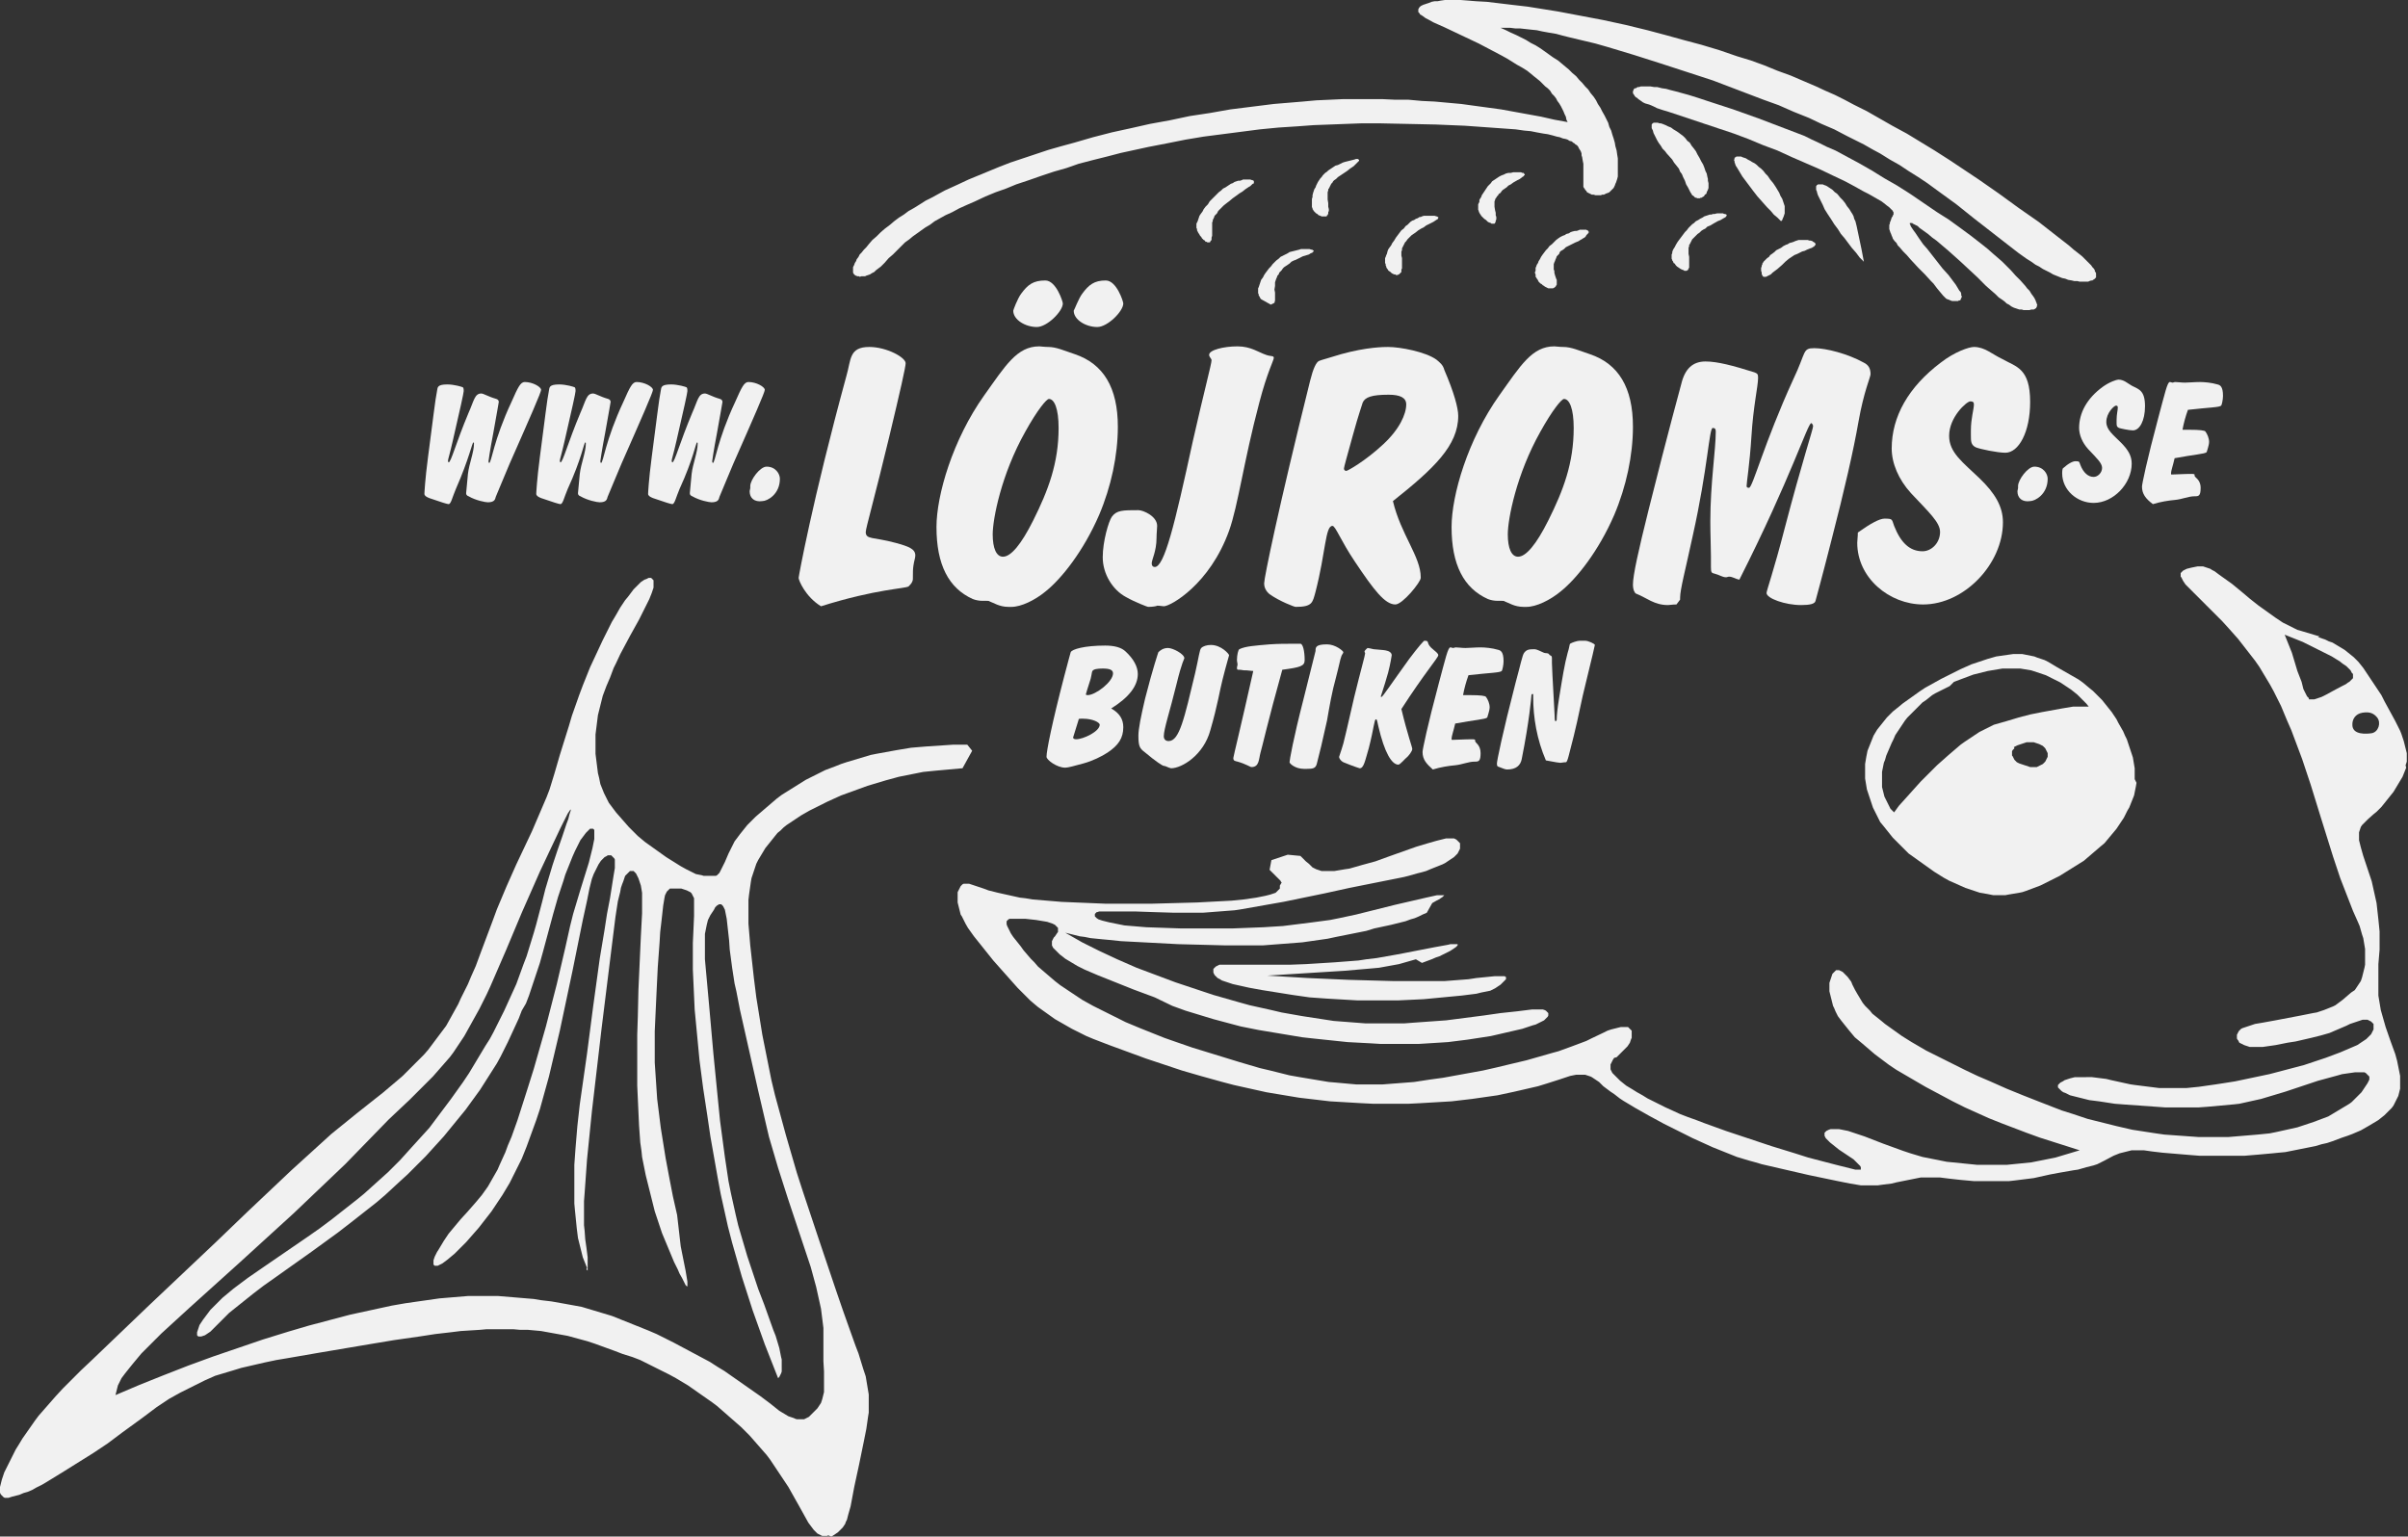<?xml version="1.0" encoding="utf-8"?>
<!-- Generator: Adobe Illustrator 28.0.0, SVG Export Plug-In . SVG Version: 6.00 Build 0)  -->
<svg version="1.1" id="Layer_1" xmlns="http://www.w3.org/2000/svg" xmlns:xlink="http://www.w3.org/1999/xlink" x="0px" y="0px"
	 viewBox="0 0 398.3 254.2" style="enable-background:new 0 0 398.3 254.2;" xml:space="preserve">
<rect x="0" y="0" width="398.3" height="254.2" fill="#333333" stroke="none"/>
<style type="text/css">
	.st0{fill-rule:evenodd;clip-rule:evenodd;fill:#F1F1F1;}
	.st1{fill:#F1F1F1;}
	.st2{enable-background:new    ;}
</style>
<g>
	<polygon class="st0" points="210.2,50.4 208.6,49.5 208.5,49.4 208.4,49.2 208.3,49 208.2,48.9 208.2,48.7 208.1,48.5 208.1,48.3 
		208.1,48.2 208.1,48 208.1,47.7 208.2,47.5 208.3,47.2 208.4,46.9 208.5,46.6 208.6,46.3 208.9,45.9 209.1,45.5 209.3,45.2 
		209.6,44.8 209.9,44.4 210.2,44.1 210.5,43.7 210.8,43.4 211.1,43.1 211.5,42.8 211.8,42.5 212.2,42.3 212.6,42.1 213,41.9 
		213.3,41.7 213.7,41.6 214.1,41.5 214.5,41.4 214.9,41.3 215.2,41.2 215.5,41.2 215.9,41.2 216.1,41.2 216.4,41.2 216.6,41.2 
		216.9,41.3 217.1,41.3 217.1,41.4 217.2,41.4 217.3,41.5 217.3,41.5 217.3,41.5 217.3,41.6 217.2,41.6 217.2,41.7 217.1,41.7 
		217.1,41.8 216.8,41.9 216.5,42.1 215.5,42.4 214.9,42.7 214.3,43 214,43.1 213.6,43.3 213.3,43.6 213,43.8 212.7,44 212.4,44.2 
		212.2,44.4 212,44.7 211.8,44.9 211.6,45.1 211.5,45.4 211.3,45.6 211.2,45.9 211.1,46.1 211,46.4 210.9,46.7 210.9,47 210.9,47.3 
		210.8,47.9 210.9,48.4 210.9,49.3 210.9,49.7 210.8,50.1 	"/>
	<polygon class="st0" points="300.2,40.6 300.1,40.7 300.1,40.8 300,40.8 299.7,41 299.4,41.1 298.9,41.3 298.5,41.5 298.1,41.6 
		297.7,41.8 297.3,42 296.8,42.2 296.5,42.4 296.2,42.6 295.9,42.8 295.3,43.3 294.8,43.8 294,44.5 293.6,44.8 293.2,45.1 
		292.9,45.4 292.5,45.6 292.3,45.7 292.1,45.8 292,45.8 291.9,45.8 291.8,45.8 291.7,45.8 291.6,45.7 291.5,45.6 291.5,45.5 
		291.4,45.4 291.4,45.3 291.4,45.1 291.3,44.8 291.3,44.5 291.3,44.3 291.4,44.1 291.4,43.9 291.5,43.8 291.5,43.6 291.6,43.5 
		291.7,43.3 291.9,43.1 292.1,42.9 292.3,42.7 292.6,42.5 292.8,42.2 293.1,42 293.5,41.7 293.8,41.4 294.2,41.2 294.6,41 295,40.7 
		295.4,40.5 295.7,40.4 296,40.2 296.4,40.1 296.7,40 296.9,39.9 297.2,39.8 297.5,39.7 297.7,39.7 298,39.7 298.3,39.7 298.7,39.7 
		299,39.7 299.3,39.8 299.5,39.8 299.8,39.9 299.9,40 300.1,40.1 300.2,40.2 300.3,40.3 300.3,40.3 300.3,40.4 300.3,40.5 	"/>
	<polygon class="st0" points="261.1,39.9 260.6,40.1 260.2,40.3 259.8,40.5 259.4,40.7 259,40.9 258.7,41.2 258.4,41.4 258.2,41.5 
		258,41.7 257.9,42 257.7,42.2 257.5,42.4 257.4,42.7 257.3,42.9 257.2,43.2 257.1,43.4 257,43.7 257,43.9 257,44.1 257,44.3 
		257,44.6 257.1,44.8 257.1,45.1 257.2,45.5 257.3,45.8 257.4,46.1 257.5,46.3 257.5,46.6 257.5,46.8 257.5,46.9 257.5,47.1 
		257.4,47.2 257.4,47.3 257.3,47.4 257.2,47.5 257.1,47.6 257,47.6 256.9,47.7 256.7,47.7 256.5,47.7 256.4,47.7 256.1,47.7 
		255.9,47.6 255.7,47.5 255.5,47.4 255.4,47.3 255.2,47.2 255,47 254.8,46.9 254.6,46.7 254.5,46.6 254.4,46.4 254.3,46.2 
		254.2,46.1 254.1,45.9 254,45.8 254,45.6 254,45.4 253.9,45.2 253.9,45 254,44.8 254,44.6 254,44.3 254.1,44.1 254.2,43.8 
		254.4,43.5 254.5,43.2 254.7,42.9 254.9,42.5 255.1,42.2 255.4,41.8 255.7,41.4 256,41.1 256.3,40.7 256.7,40.4 257,40.1 
		257.4,39.7 257.8,39.4 258.1,39.2 258.5,39 258.8,38.9 259.1,38.7 259.5,38.6 259.8,38.4 260.1,38.3 260.5,38.2 260.8,38.2 
		261.1,38.1 261.3,38 261.6,38 261.9,38 262.2,38 262.4,38 262.5,38.1 262.6,38.1 262.7,38.2 262.7,38.2 262.7,38.3 262.8,38.3 
		262.8,38.4 262.8,38.5 262.7,38.5 262.7,38.6 262.6,38.7 262.5,38.8 262.4,38.9 262.3,39.1 262.1,39.3 261.9,39.4 261.6,39.6 
		261.4,39.7 	"/>
	<polygon class="st0" points="231.9,41.1 231.9,41.4 231.8,41.6 231.8,41.8 231.8,42.3 231.9,42.7 231.9,43.2 231.9,43.7 
		231.9,44.2 231.9,44.4 231.8,44.6 231.8,44.8 231.8,45 231.7,45.1 231.6,45.2 231.5,45.3 231.4,45.4 231.3,45.4 231.2,45.5 
		231.1,45.5 230.9,45.5 230.8,45.4 230.6,45.4 230.4,45.3 230.2,45.2 230,45 229.7,44.8 229.6,44.7 229.5,44.5 229.4,44.4 
		229.3,44.2 229.3,44.1 229.2,43.9 229.2,43.7 229.1,43.5 229.1,43.4 229.1,43.1 229.1,42.9 229.1,42.7 229.2,42.5 229.3,42.2 
		229.4,42 229.5,41.6 229.6,41.3 229.8,41 230.1,40.6 230.3,40.2 230.6,39.8 230.9,39.3 231.2,38.9 231.5,38.5 231.8,38.1 
		232.2,37.8 232.5,37.4 232.8,37.2 233,37 233.3,36.7 233.6,36.5 233.9,36.4 234.2,36.2 234.5,36.1 234.8,35.9 235,35.9 235.2,35.8 
		235.5,35.7 235.9,35.7 236.3,35.7 236.7,35.7 237.1,35.7 237.3,35.7 237.6,35.8 237.7,35.8 237.8,35.9 237.9,35.9 237.9,36 
		237.9,36 237.9,36.1 237.9,36.1 237.8,36.2 237.8,36.3 237.7,36.3 237.4,36.5 237.1,36.7 235.9,37.3 235.5,37.6 235.1,37.8 
		234.6,38.1 234.1,38.5 233.8,38.7 233.5,38.9 233.2,39.2 233,39.4 232.8,39.6 232.6,39.9 232.4,40.1 232.3,40.3 232.2,40.5 
		232.1,40.7 232,40.9 	"/>
	<polygon class="st0" points="279.6,40.2 279.5,40.4 279.4,40.5 279.4,40.7 279.3,41 279.3,41.2 279.3,41.5 279.3,42 279.4,42.5 
		279.4,43.1 279.4,43.5 279.4,43.9 279.4,44.1 279.4,44.3 279.3,44.4 279.3,44.5 279.2,44.6 279.2,44.7 279.1,44.7 279,44.8 
		278.9,44.8 278.8,44.8 278.6,44.8 278.5,44.7 278.2,44.6 278,44.5 277.7,44.3 277.4,44.1 277.2,43.9 277,43.6 276.8,43.5 
		276.8,43.4 276.7,43.2 276.6,43.1 276.6,43 276.5,42.8 276.5,42.6 276.5,42.5 276.5,42.3 276.5,42.1 276.6,41.9 276.6,41.7 
		276.7,41.4 276.8,41.2 277,40.9 277.2,40.5 277.5,40 277.8,39.6 278.1,39.2 278.4,38.8 278.7,38.4 279,38.1 279.3,37.7 279.6,37.4 
		279.9,37.1 280.2,36.9 280.5,36.6 280.9,36.4 281.2,36.2 281.6,36 281.9,35.8 282.2,35.7 282.5,35.6 282.8,35.5 283.1,35.5 
		283.3,35.4 283.6,35.4 284,35.3 284.4,35.3 284.7,35.3 285,35.3 285.2,35.4 285.4,35.4 285.5,35.5 285.6,35.5 285.6,35.6 
		285.6,35.7 285.6,35.7 285.5,35.8 285.5,35.9 285.4,35.9 285.3,36 285.1,36.1 284.6,36.4 284.1,36.6 283.4,37 282.9,37.3 
		282.4,37.5 282.1,37.8 281.7,38 281.4,38.2 281.1,38.5 280.8,38.7 280.5,39 280.3,39.2 280.1,39.4 279.9,39.6 279.8,39.8 279.7,40 
			"/>
	<polygon class="st0" points="306.7,36.2 306.9,36.6 307,37 307.1,37.4 307.5,39.3 307.9,41.2 308.3,43.3 307.6,42.6 307,41.8 
		306.3,41 305.7,40.2 305.1,39.4 304.5,38.7 304,37.9 303.4,37.1 302.9,36.3 302.3,35.4 301.8,34.6 301.5,33.9 301.2,33.3 
		300.9,32.7 300.7,32.3 300.6,32 300.5,31.6 300.4,31.4 300.4,31.2 300.4,31 300.4,30.9 300.4,30.8 300.5,30.7 300.5,30.6 
		300.6,30.6 300.7,30.5 300.8,30.5 300.9,30.5 301,30.5 301.1,30.5 301.3,30.5 301.5,30.5 301.7,30.6 302,30.7 302.2,30.8 302.5,31 
		302.8,31.2 303.1,31.4 303.3,31.6 303.5,31.8 303.8,32 304,32.2 304.4,32.7 304.8,33.1 305.2,33.6 305.5,34.1 305.9,34.6 
		306.2,35.1 306.4,35.4 306.6,35.8 	"/>
	<polygon class="st0" points="200.8,36 200.7,36.2 200.6,36.4 200.6,36.6 200.5,36.8 200.5,37 200.5,37.2 200.5,37.6 200.5,38 
		200.5,38.3 200.5,38.6 200.5,39 200.4,39.3 200.4,39.5 200.4,39.7 200.3,39.8 200.2,39.9 200.2,40 200.1,40.1 200,40.1 200,40.1 
		199.8,40.1 199.7,40.1 199.6,40 199.4,40 199.3,39.8 199.1,39.7 199,39.6 198.8,39.4 198.7,39.2 198.5,39 198.4,38.8 198.2,38.5 
		198.1,38.3 198,38.1 198,37.9 197.9,37.7 197.9,37.6 197.9,37.4 197.9,37.2 197.9,37 198,36.8 198.1,36.6 198.2,36.3 198.3,36 
		198.4,35.7 198.6,35.4 198.9,35 199.1,34.6 199.4,34.2 199.8,33.8 200.1,33.3 200.5,32.9 200.9,32.5 201.3,32.1 201.6,31.8 
		202,31.5 202.3,31.2 202.7,31 203,30.8 203.3,30.6 203.6,30.4 203.9,30.3 204.2,30.1 204.5,30 204.8,29.9 205.1,29.9 205.4,29.8 
		205.6,29.7 205.9,29.7 206.3,29.7 206.6,29.7 206.8,29.7 207.1,29.8 207.2,29.8 207.3,29.9 207.4,29.9 207.4,30 207.4,30 
		207.4,30.1 207.4,30.1 207.4,30.2 207.4,30.3 207.3,30.4 207.2,30.4 207,30.6 206.8,30.8 206.6,30.9 206,31.3 205.5,31.7 205,32 
		204.6,32.3 203.9,32.8 203.3,33.3 202.9,33.6 202.4,34 202.1,34.3 201.8,34.6 201.5,34.9 201.3,35.3 201.1,35.5 200.9,35.7 	"/>
	<polygon class="st0" points="247.3,33.1 247.2,33.3 247.2,33.5 247.2,33.6 247.2,33.9 247.2,34.2 247.3,34.8 247.4,35.2 
		247.4,35.6 247.5,35.9 247.5,36.1 247.5,36.3 247.4,36.5 247.4,36.6 247.4,36.7 247.3,36.8 247.3,36.9 247.2,37 247.1,37 247,37 
		246.9,37 246.7,37 246.6,36.9 246.3,36.8 246.1,36.7 245.8,36.4 245.5,36.2 245.2,35.9 245,35.7 244.9,35.5 244.8,35.4 244.7,35.2 
		244.6,35 244.6,34.9 244.5,34.7 244.5,34.6 244.5,34.4 244.5,34.3 244.5,34 244.5,33.8 244.6,33.6 244.7,33.4 244.7,33.1 
		244.8,32.9 245,32.6 245.1,32.3 245.3,32 245.5,31.7 245.7,31.4 245.9,31.1 246.1,30.8 246.4,30.5 246.6,30.3 246.8,30 247.1,29.8 
		247.4,29.6 247.7,29.4 248,29.2 248.2,29.1 248.4,29 248.7,28.9 249.1,28.7 249.5,28.6 249.9,28.6 250.3,28.5 250.6,28.5 251,28.5 
		251.3,28.5 251.6,28.5 251.8,28.6 252,28.6 252.1,28.7 252.1,28.8 252.2,28.8 252.2,28.9 252.2,29 252.1,29 252,29.2 251.9,29.2 
		251.8,29.3 251.4,29.6 251,29.8 250.3,30.2 249.9,30.5 249.5,30.7 249.2,31 248.9,31.2 248.6,31.4 248.4,31.6 248.2,31.9 
		247.9,32.1 247.8,32.3 247.6,32.5 247.5,32.7 247.4,32.8 247.3,33 	"/>
	<polygon class="st0" points="219.9,31 219.8,31.2 219.7,31.3 219.7,31.5 219.6,31.8 219.6,32.1 219.6,32.4 219.6,33 219.7,33.6 
		219.7,34.2 219.8,34.6 219.8,34.9 219.7,35.1 219.7,35.2 219.7,35.4 219.6,35.5 219.6,35.6 219.5,35.6 219.5,35.7 219.4,35.8 
		219.3,35.8 219.1,35.8 219,35.8 218.8,35.8 218.6,35.8 218.4,35.7 218.1,35.6 217.9,35.4 217.7,35.3 217.5,35.1 217.4,35 
		217.3,34.9 217.2,34.7 217.1,34.6 217.1,34.4 217,34.3 217,34.1 217,33.9 217,33.7 217,33.4 217,33.2 217,32.9 217.1,32.6 
		217.1,32.3 217.2,31.9 217.3,31.6 217.4,31.3 217.6,31 217.7,30.7 217.9,30.3 218,30.1 218.2,29.8 218.4,29.5 218.6,29.3 218.8,29 
		219,28.8 219.2,28.6 219.5,28.4 219.7,28.2 220,28 220.3,27.8 220.6,27.6 220.9,27.4 221.3,27.3 221.7,27.1 222.1,26.9 222.4,26.8 
		222.8,26.7 223.2,26.6 223.6,26.5 224,26.4 224.3,26.3 224.5,26.3 224.6,26.3 224.7,26.4 224.8,26.4 224.8,26.5 224.8,26.5 
		224.8,26.6 224.8,26.6 224.7,26.7 224.6,26.8 224.5,26.9 224.2,27.2 223.9,27.5 223.3,27.9 222.8,28.3 222.2,28.7 221.6,29.1 
		221.3,29.3 221,29.6 220.7,29.8 220.5,30 220.4,30.2 220.2,30.4 220.1,30.6 220,30.8 	"/>
	<polygon class="st0" points="293.7,30.9 294,31.4 294.3,31.9 294.5,32.4 294.8,32.9 294.9,33.2 295,33.5 295.1,33.8 295.2,34.1 
		295.2,34.4 295.2,34.7 295.2,35 295.2,35.3 295.1,35.6 295,35.9 294.9,36.1 294.8,36.4 294.6,36.6 294,36 293.4,35.5 292.9,34.9 
		292.3,34.3 291.5,33.4 290.7,32.5 290,31.6 289.4,30.8 288.8,30 288.2,29.2 287.9,28.7 287.6,28.2 287.3,27.7 287.1,27.4 287,27.1 
		286.9,26.8 286.9,26.6 286.8,26.5 286.9,26.3 286.9,26.2 286.9,26.1 287,26.1 287,26 287.1,26 287.2,25.9 287.3,25.9 287.4,25.9 
		287.6,25.9 287.8,25.9 288,25.9 288.2,26 288.5,26.1 288.8,26.2 289.1,26.4 289.5,26.6 289.8,26.8 290.2,27 290.6,27.3 290.9,27.6 
		291.3,27.9 291.7,28.3 292,28.7 292.4,29.1 292.8,29.7 293.3,30.3 	"/>
	<polygon class="st0" points="278.4,22.5 278.8,22.9 279.1,23.3 279.5,23.6 279.8,24.1 280.2,24.6 280.5,25 280.8,25.6 281.1,26.1 
		281.4,26.7 281.7,27.2 281.9,27.7 282.1,28.3 282.3,28.7 282.4,29.2 282.5,29.6 282.5,29.9 282.6,30.3 282.6,30.6 282.6,30.9 
		282.6,31.1 282.5,31.4 282.4,31.6 282.3,31.8 282.3,31.9 282.2,32.1 282,32.2 281.9,32.4 281.8,32.5 281.6,32.6 281.5,32.7 
		281.3,32.7 281.2,32.8 281,32.8 280.8,32.8 280.7,32.8 280.6,32.7 280.4,32.7 280.3,32.6 280.2,32.5 280.1,32.4 279.9,32.3 
		279.8,32.1 279.6,31.8 279.5,31.6 279.2,31 278.9,30.5 278.7,29.9 278.4,29.3 278.2,28.8 277.9,28.4 277.7,27.9 277.3,27.4 
		276.9,26.9 276.6,26.4 275.7,25.4 275.4,25 275,24.6 274.7,24.1 274.4,23.7 274.1,23.2 273.9,22.8 273.7,22.4 273.5,22 273.4,21.6 
		273.3,21.4 273.2,21.2 273.2,20.9 273.2,20.8 273.2,20.7 273.2,20.6 273.3,20.5 273.3,20.4 273.4,20.4 273.5,20.3 273.6,20.3 
		273.7,20.3 273.9,20.3 274,20.3 274.2,20.3 274.5,20.4 274.7,20.4 275,20.5 275.5,20.7 275.9,20.9 276.4,21.1 276.8,21.4 
		277.3,21.7 277.6,21.9 278,22.2 	"/>
	<polygon class="st0" points="290.9,19.6 293,20.4 295.1,21.2 297.2,22 298.5,22.5 299.7,23.1 301,23.7 302.2,24.3 303.6,24.9 
		304.9,25.6 306.2,26.3 307.5,27 309.6,28.2 311.7,29.5 313.8,30.7 316,32.1 318.2,33.6 320.4,35.1 322.3,36.3 324.1,37.6 326,39 
		326.9,39.7 327.8,40.4 328.8,41.2 329.7,42 330.4,42.6 331.2,43.3 331.9,44 332.6,44.7 333.4,45.6 334.2,46.4 335,47.3 335.3,47.7 
		335.7,48.1 336,48.6 336.3,49 336.5,49.3 336.7,49.7 336.8,50 336.9,50.2 336.9,50.3 337,50.5 336.9,50.6 336.9,50.8 336.8,50.9 
		336.8,51 336.7,51 336.6,51.1 336.4,51.2 336.2,51.2 336,51.2 335.7,51.3 335.4,51.3 335,51.3 334.7,51.3 334.4,51.2 334,51.2 
		333.7,51.1 333.4,51 333.1,50.9 332.7,50.7 332.3,50.4 331.9,50.2 331.6,49.9 331.2,49.6 330.6,49.2 330.1,48.7 328.5,47.3 
		327,45.8 325.6,44.5 324.2,43.2 322.3,41.5 320.3,39.8 319.6,39.3 318.9,38.7 318.2,38.2 317.5,37.7 317.2,37.4 316.8,37.2 
		316.6,37.1 316.4,37 316.3,36.9 316.2,36.9 316.1,36.9 316,36.9 316,36.9 315.9,36.9 315.9,36.9 315.9,37 315.9,37.1 316,37.2 
		316,37.3 316.1,37.5 316.3,37.8 316.5,38.1 316.8,38.5 317.4,39.4 318.1,40.4 318.8,41.2 321.3,44.4 322.3,45.5 323.2,46.7 
		323.5,47.1 323.8,47.6 324.1,48.1 324.3,48.3 324.4,48.6 324.4,48.9 324.5,49 324.5,49.1 324.4,49.3 324.4,49.4 324.3,49.5 
		324.3,49.6 324.2,49.7 324,49.7 323.9,49.8 323.7,49.8 323.6,49.8 323.4,49.8 323.1,49.8 322.9,49.8 322.6,49.7 322.4,49.6 
		322.1,49.5 321.9,49.4 321.7,49.2 321.6,49.1 321.4,48.9 320.9,48.3 320.4,47.7 320.1,47.3 319.8,46.9 319.4,46.5 318.4,45.4 
		317.3,44.3 316,42.9 315.4,42.2 314.8,41.6 314.2,40.9 313.9,40.6 313.7,40.2 313.4,39.9 313.1,39.5 313,39.2 312.9,39 312.8,38.7 
		312.7,38.5 312.6,38.2 312.5,37.9 312.5,37.7 312.5,37.5 312.5,37.2 312.6,37 312.6,36.8 312.7,36.6 312.8,36.3 312.9,36 
		313.1,35.7 313.1,35.6 313.2,35.5 313.2,35.3 313.2,35.2 313.2,35.1 313.1,35 313.1,34.9 312.9,34.7 312.7,34.5 312.5,34.3 
		312.1,34 311.6,33.6 311.2,33.3 310.5,32.9 309.8,32.5 309.1,32.1 308.3,31.7 306.7,30.8 305,29.9 303.3,29.1 301,28 298.7,27 
		296.4,26 294,24.9 291.6,24 289.2,23 286.8,22.1 284.4,21.3 282,20.5 276.9,18.8 276,18.5 275,18.2 274.1,17.9 273.5,17.6 
		272.8,17.3 272.1,17.1 271.7,16.9 271.3,16.6 271,16.4 270.8,16.2 270.6,16.1 270.4,15.9 270.3,15.7 270.2,15.6 270.1,15.4 
		270.1,15.3 270.1,15.2 270.1,15.1 270.2,14.9 270.2,14.8 270.3,14.7 270.4,14.6 270.6,14.6 270.7,14.5 270.9,14.4 271.1,14.4 
		271.4,14.3 271.7,14.3 272.1,14.3 272.4,14.3 273,14.3 273.6,14.4 274.1,14.4 274.9,14.6 275.6,14.7 276.3,14.9 277.1,15.1 
		278.2,15.4 279.3,15.7 280.9,16.2 282.4,16.7 286.7,18.1 	"/>
	<polygon class="st0" points="257.7,1.9 261.4,2.6 265.1,3.3 268.8,4.1 272.5,5 275.5,5.8 278.4,6.6 281.4,7.4 284.4,8.3 287.3,9.3 
		289.6,10 291.8,10.8 294,11.7 296.2,12.5 298.3,13.4 300.4,14.3 301.9,15 303.5,15.7 305.1,16.5 306.6,17.3 308.8,18.4 310.9,19.6 
		313,20.8 315.4,22.1 317.7,23.5 320,24.9 322.5,26.5 324.9,28.1 327.3,29.7 330.6,32 333.9,34.4 337.2,36.7 340.4,39.2 341.3,39.9 
		342.2,40.6 343,41.3 343.9,42 344.4,42.4 344.8,42.8 345.2,43.2 345.7,43.7 345.9,43.9 346.1,44.2 346.3,44.4 346.5,44.7 
		346.5,44.9 346.6,45 346.7,45.2 346.7,45.4 346.7,45.5 346.7,45.6 346.7,45.8 346.7,45.9 346.6,46 346.5,46.1 346.4,46.2 
		346.2,46.3 346.1,46.4 345.9,46.4 345.6,46.5 345.4,46.6 345.1,46.6 344.8,46.6 344.4,46.6 344,46.6 343.6,46.5 343.1,46.5 
		342.7,46.4 342.1,46.3 341.6,46.1 341.1,46 340.6,45.8 340.1,45.6 339.6,45.4 339.1,45.1 338.5,44.8 337.9,44.5 337.3,44.1 
		336.7,43.8 336,43.3 335.2,42.8 334.5,42.3 333.8,41.8 332,40.4 330.2,39 326.6,36.2 325.1,35 323.6,33.8 322.5,33 321.4,32.2 
		320.3,31.4 318.8,30.3 317.3,29.3 315.7,28.3 314.2,27.3 312.6,26.4 311,25.4 309.7,24.7 308.3,23.9 306.9,23.2 305.5,22.5 
		303.4,21.4 301.3,20.5 299.2,19.5 296.7,18.5 294.2,17.4 291.7,16.5 287.5,14.9 283.3,13.3 279,11.9 274.7,10.5 270.3,9.1 266,7.8 
		263.9,7.2 261.8,6.7 259.7,6.2 258.5,5.9 257.4,5.6 256.2,5.4 255.1,5.2 254.2,5 253.2,4.9 252.3,4.8 251.4,4.7 250.6,4.7 
		249.8,4.6 249,4.6 248.2,4.6 249.1,5 249.9,5.4 250.8,5.8 251.6,6.2 252.4,6.6 253.2,7.1 254,7.5 254.8,8 255.5,8.5 256.2,9 
		256.9,9.5 257.7,10 258.3,10.5 258.9,11 259.5,11.5 260.1,12.1 260.7,12.6 261.2,13.2 261.7,13.7 262.2,14.3 262.7,14.8 
		263.1,15.4 263.6,16 264,16.6 264.3,17.2 264.7,17.8 265,18.4 265.4,19.1 265.7,19.7 266,20.3 266.2,21 266.5,21.6 266.7,22.3 
		266.9,22.9 267.1,23.6 267.2,24.2 267.4,24.9 267.5,25.6 267.6,26.2 267.6,26.9 267.6,27.6 267.6,28 267.6,28.5 267.6,28.9 
		267.6,29.2 267.5,29.6 267.4,29.9 267.3,30.2 267.2,30.4 267.1,30.7 267,30.9 266.9,31.1 266.7,31.3 266.5,31.5 266.4,31.6 
		266.2,31.8 266,31.9 265.7,32 265.5,32.1 265.3,32.2 265,32.2 264.8,32.3 264.5,32.3 264.2,32.3 263.9,32.3 263.6,32.2 263.3,32.2 
		263.1,32.1 262.9,32 262.7,31.9 262.5,31.8 262.4,31.6 262.3,31.5 262.2,31.4 262.1,31.2 262,31.1 261.9,30.9 261.9,30.7 
		261.9,30.4 261.9,30.2 261.9,30 261.9,29.6 261.9,29.3 261.9,28.9 261.9,28.5 261.9,28.2 261.9,27.6 261.9,27.1 261.8,26.6 
		261.7,26 261.6,25.7 261.6,25.4 261.5,25.1 261.4,24.9 261.2,24.6 261.1,24.4 261,24.2 260.8,24 260.6,23.9 260.4,23.7 260.2,23.6 
		260,23.4 259.6,23.3 259.3,23.1 259,23 258.5,22.9 258,22.7 257.5,22.6 256.8,22.4 256,22.2 255.3,22.1 254.2,21.9 253.2,21.7 
		252.1,21.6 250.7,21.4 249.3,21.3 247.9,21.2 245.1,21 242.3,20.8 237.5,20.6 232.8,20.5 228,20.4 225.3,20.4 222.6,20.5 220,20.6 
		217.3,20.7 214.6,20.9 211.5,21.1 208.4,21.4 205.3,21.8 202.2,22.2 199.1,22.6 196.1,23.1 193.1,23.7 190,24.3 187.7,24.8 
		185.4,25.3 183.1,25.9 180.7,26.5 178.4,27.1 176.4,27.8 174.3,28.4 172.2,29.1 170.2,29.8 168.1,30.5 166.4,31.2 164.7,31.8 
		163,32.5 161.3,33.3 159.7,34 158.6,34.5 157.5,35.1 156.4,35.6 155.5,36.1 154.6,36.6 153.8,37.2 153.1,37.6 152.4,38.1 
		151.7,38.6 151,39.1 150.4,39.6 149.7,40.1 149,40.8 148.4,41.4 147.7,42.1 147,42.7 146.3,43.5 146,43.8 145.7,44.1 145.3,44.4 
		144.9,44.7 144.6,45 144.2,45.2 143.9,45.4 143.6,45.5 143.3,45.6 143.1,45.7 142.8,45.7 142.5,45.7 142.2,45.8 142.1,45.7 
		141.9,45.7 141.8,45.7 141.6,45.6 141.5,45.6 141.4,45.5 141.3,45.4 141.2,45.3 141.1,45.1 141.1,45 141.1,44.9 141.1,44.7 
		141.1,44.6 141.1,44.4 141.1,44.2 141.2,44 141.3,43.8 141.4,43.5 141.6,43.2 141.7,42.9 142,42.5 142.2,42.1 142.5,41.8 
		142.9,41.3 143.3,40.9 143.7,40.4 144.3,39.7 145,39.1 145.7,38.4 146.4,37.8 147.2,37.2 147.9,36.6 148.7,36 149.5,35.5 
		150.3,34.9 151.2,34.4 152,33.9 153.1,33.2 154.1,32.7 155.2,32.1 156.3,31.5 157.4,31 158.5,30.5 160.2,29.7 161.9,29 163.6,28.3 
		165.3,27.6 167.1,26.9 169.2,26.2 171.3,25.5 173.4,24.8 175.5,24.2 177.7,23.6 180.8,22.7 183.9,21.9 187.1,21.2 190.2,20.5 
		193.5,19.9 196.8,19.2 200.1,18.7 203.5,18.1 205.9,17.8 208.3,17.5 210.7,17.2 213.1,17 215.5,16.8 217.7,16.6 219.9,16.5 
		222.1,16.4 224.3,16.4 226.5,16.4 228.7,16.4 230.8,16.5 233,16.5 235.2,16.7 237.3,16.8 239.5,17 241.7,17.2 243.9,17.5 
		246.1,17.8 248.3,18.1 250.5,18.5 252.7,18.9 254.9,19.3 257.1,19.8 259.3,20.2 259.1,19.8 259,19.3 258.8,18.9 258.6,18.4 
		258.4,18 258.2,17.6 257.9,17.1 257.6,16.7 257.4,16.3 257.1,15.9 256.7,15.5 256.4,15 256,14.6 255.6,14.3 255.2,13.9 254.7,13.4 
		254.2,13 253.7,12.6 253.1,12.1 252.6,11.7 251.8,11.2 250.9,10.7 250.1,10.2 249.3,9.7 248.4,9.2 246.5,8.2 244.6,7.2 242.7,6.3 
		238.9,4.5 238,4.1 237.1,3.7 236.2,3.2 235.8,3 235.4,2.7 235.1,2.5 234.9,2.4 234.8,2.2 234.7,2.1 234.6,2 234.6,1.8 234.6,1.7 
		234.6,1.6 234.6,1.5 234.7,1.4 234.7,1.3 234.8,1.2 235,1 235.2,0.9 235.4,0.8 235.7,0.7 236,0.6 236.3,0.5 236.8,0.3 237.3,0.2 
		237.8,0.2 238.3,0.1 239,0 239.7,0 240.3,0 240.9,0 241.6,0 242.9,0.1 244.1,0.2 245.9,0.3 247.6,0.5 250.1,0.8 252.7,1.1 
		255.2,1.5 	"/>
</g>
<g>
	<path class="st1" d="M308.7,130l0.1,0.6l0.2,0.6l0.2,0.6l0.2,0.6l0.2,0.6l0.2,0.6l0.3,0.6l0.3,0.6l0.3,0.6l0.3,0.6l0.5,0.6l0.4,0.5
		l0.4,0.5l0.4,0.5l0.4,0.5l0.5,0.5l0.5,0.5l0.5,0.5l0.5,0.5l0.6,0.6l0.7,0.5l0.7,0.5l0.7,0.5l0.7,0.5l0.7,0.5l0.7,0.5l0.8,0.5
		l0.8,0.5l0.9,0.5l0.9,0.4l0.9,0.4l0.9,0.4l0.6,0.2l0.6,0.2l0.6,0.2l0.6,0.2l0.6,0.1l0.6,0.1l0.5,0.1l0.5,0.1h0.5h0.5h0.5h0.5
		l0.5-0.1l0.6-0.1l0.6-0.1l0.6-0.1l0.5-0.1l0.6-0.2l0.8-0.3l0.8-0.3l0.8-0.3l0.8-0.4l0.8-0.4l0.8-0.4l0.8-0.4l0.8-0.5l0.8-0.5
		l0.8-0.5l0.8-0.5l0.8-0.5l0.7-0.6l0.7-0.6l0.7-0.6l0.7-0.6l0.6-0.5l0.5-0.6l0.5-0.6l0.5-0.6l0.5-0.6l0.4-0.6l0.4-0.6l0.4-0.6
		l0.3-0.6l0.3-0.6l0.3-0.5l0.2-0.5l0.2-0.5l0.2-0.5l0.2-0.5l0.1-0.5l0.1-0.5l0.1-0.5l0.1-0.6l-0.3-0.6v-0.6v-0.6v-0.6l-0.1-0.6
		l-0.1-0.6l-0.1-0.6l-0.2-0.6l-0.2-0.6l-0.2-0.6l-0.2-0.6l-0.2-0.6l-0.3-0.6l-0.3-0.7l-0.4-0.7l-0.4-0.7l-0.3-0.6l-0.4-0.6l-0.4-0.6
		l-0.4-0.5l-0.4-0.5l-0.4-0.5l-0.4-0.5l-0.5-0.5l-0.5-0.5l-0.5-0.5l-0.5-0.4l-0.6-0.5l-0.6-0.5l-0.7-0.5l-0.7-0.4l-0.7-0.4l-0.7-0.4
		l-0.7-0.4l-0.7-0.4l-0.5-0.3l-0.5-0.3l-0.5-0.3l-0.6-0.3l-0.6-0.2l-0.6-0.2l-0.5-0.2l-0.5-0.1l-0.5-0.1l-0.5-0.1l-0.5-0.1H334h-0.5
		H333l-0.7,0.1l-0.7,0.1l-0.7,0.1l-0.7,0.1l-0.7,0.2l-0.7,0.2l-0.9,0.3l-0.9,0.3l-0.9,0.3l-0.9,0.4l-0.9,0.4l-0.8,0.4l-0.8,0.4
		l-0.8,0.4l-0.8,0.4l-0.9,0.5l-0.9,0.5l-0.9,0.5l-0.9,0.6l-0.7,0.5l-0.7,0.5l-0.7,0.5l-0.7,0.5l-0.6,0.5l-0.5,0.4l-0.5,0.4l-0.5,0.5
		l-0.5,0.5l-0.4,0.5l-0.4,0.5l-0.4,0.5l-0.4,0.5l-0.3,0.5l-0.3,0.5l-0.2,0.5l-0.2,0.5l-0.2,0.5l-0.2,0.5l-0.2,0.5l-0.1,0.5l-0.1,0.5
		l-0.1,0.6l-0.1,0.6v0.6v0.6v0.6v0.6l0.1,0.6L308.7,130z M338.7,124.8v0.2v0.2l-0.1,0.2l-0.1,0.2l-0.1,0.2l-0.1,0.2l-0.2,0.2
		l-0.2,0.2l-0.2,0.1l-0.2,0.1l-0.2,0.1l-0.2,0.1l-0.2,0.1h-0.2h-0.3h-0.2h-0.4l-0.3-0.1l-0.3-0.1l-0.3-0.1l-0.3-0.1l-0.3-0.1
		l-0.3-0.1l-0.2-0.1l-0.2-0.1l-0.2-0.2l-0.2-0.2l-0.1-0.2l-0.1-0.2l-0.1-0.2l-0.1-0.1v-0.2v-0.2v-0.2v-0.1l0.1-0.2l0.1-0.1l0.1-0.1
		l0.1-0.1l-0.1-0.2l0.2-0.1l0.2-0.1l0.2-0.1l0.3-0.1l0.3-0.1l0.3-0.1l0.3-0.1l0.3-0.1h0.3h0.3h0.3h0.3l0.3,0.1l0.3,0.1l0.3,0.1
		l0.2,0.1l0.2,0.1l0.2,0.1l0.2,0.2l0.2,0.2l0.1,0.2l0.1,0.2l0.1,0.2l0.1,0.2L338.7,124.8L338.7,124.8z M311.3,129.7v-0.5v-0.5v-0.5
		v-0.5l0.1-0.5l0.1-0.5l0.1-0.5l0.2-0.5l0.2-0.7l0.3-0.7l0.3-0.7l0.3-0.7l0.3-0.6l0.3-0.7l0.4-0.6l0.4-0.6l0.4-0.6l0.4-0.6l0.4-0.5
		l0.5-0.5l0.5-0.5l0.5-0.5l0.5-0.5l0.5-0.5l0.6-0.4l0.5-0.4l0.5-0.4l0.5-0.3l0.6-0.3l0.6-0.3l0.6-0.3l0.6-0.3l0.7-0.7l0.8-0.3
		l0.8-0.3l0.8-0.3l0.8-0.3l0.8-0.2l0.8-0.2l0.8-0.2l0.6-0.1l0.6-0.1l0.6-0.1l0.6-0.1h0.6h0.6h0.6h0.6h0.6l0.6,0.1l0.6,0.1l0.6,0.1
		l0.6,0.2l0.6,0.2l0.6,0.2l0.6,0.2l0.6,0.3l0.6,0.3l0.6,0.3l0.6,0.3l0.6,0.4l0.6,0.4l0.6,0.4l0.5,0.4l0.5,0.4l0.5,0.5l0.5,0.5
		l0.5,0.5l0.4,0.5H345h-0.5H344h-0.5h-0.6l-0.6,0.1l-0.6,0.1l-0.6,0.1l-1.1,0.2l-1.1,0.2l-1.1,0.2l-2,0.4l-1.9,0.5l-1,0.3l-1,0.3
		l-0.7,0.2l-0.7,0.2l-0.7,0.2l-0.6,0.3l-0.6,0.3l-0.6,0.3l-0.6,0.3l-0.6,0.4l-0.6,0.4l-0.6,0.4l-0.6,0.4l-0.7,0.5l-0.7,0.6l-0.7,0.6
		l-0.7,0.6l-0.9,0.8l-0.9,0.8l-0.9,0.9l-0.9,0.9l-0.9,0.9l-0.9,1l-0.9,1l-0.9,1l-0.9,1l-0.8,1.1l-0.3-0.3l-0.3-0.3l-0.2-0.4
		l-0.2-0.4l-0.2-0.4l-0.2-0.4l-0.2-0.4l-0.1-0.4l-0.1-0.4l-0.1-0.4l-0.1-0.4L311.3,129.7L311.3,129.7z"/>
	<polygon class="st1" points="239,162.3 237.7,162.3 235.8,162.3 233.9,162.3 230.3,162.3 226.7,162.2 223.1,162.1 216.3,161.8 
		209.6,161.4 216,161 222.4,160.6 224.7,160.4 227,160.2 228.1,160.1 229.2,159.9 230.3,159.7 231.4,159.5 232.1,159.3 232.8,159.1 
		233.5,158.9 234.2,158.7 235.2,159.3 236,159 236.8,158.7 237.5,158.4 238.1,158.2 238.7,157.9 239.3,157.6 239.9,157.3 
		240.2,157.1 240.5,156.9 240.8,156.7 240.9,156.6 241,156.5 241.1,156.4 241.1,156.3 241.1,156.2 241,156.2 240.9,156.2 
		240.6,156.2 240.3,156.2 239.9,156.2 239.5,156.3 238.4,156.5 237.3,156.7 234.2,157.3 231.1,157.9 229.4,158.2 227.7,158.5 
		226,158.7 224.7,158.9 223.4,159 222.1,159.1 220.8,159.2 219.2,159.3 217.6,159.4 216,159.5 213.3,159.6 210.6,159.6 207.9,159.6 
		204.9,159.6 204.2,159.6 203.5,159.6 202.8,159.6 202.5,159.6 202.2,159.6 201.9,159.6 201.7,159.6 201.5,159.7 201.3,159.8 
		201.1,159.9 201,160 200.9,160.1 200.8,160.2 200.7,160.3 200.7,160.4 200.7,160.5 200.7,160.6 200.7,160.7 200.7,160.8 
		200.7,160.9 200.8,161.1 200.9,161.3 201,161.4 201.2,161.6 201.4,161.8 201.6,161.9 201.8,162 202.1,162.2 202.4,162.3 
		202.7,162.4 203.3,162.6 203.9,162.8 204.8,163 205.7,163.2 206.6,163.4 207.7,163.6 208.8,163.8 211.3,164.2 213.8,164.6 
		215.2,164.8 216.6,165 218,165.1 219.4,165.2 221.1,165.3 222.8,165.4 224.5,165.5 226.2,165.5 227.9,165.5 229.6,165.5 
		231.3,165.5 233.4,165.4 235.5,165.3 237.6,165.1 239.7,164.9 241.8,164.7 242.6,164.6 243.4,164.5 244.2,164.4 245,164.2 
		245.5,164.1 246,164 246.5,163.9 246.9,163.7 247.3,163.5 247.6,163.3 247.9,163.1 248.2,162.9 248.4,162.7 248.6,162.5 
		248.8,162.3 248.9,162.2 249,162.1 249.1,162 249.1,161.9 249.1,161.8 249.1,161.7 249.1,161.6 249,161.6 248.9,161.5 248.8,161.5 
		248.6,161.5 248.4,161.5 248,161.5 247.6,161.5 247.2,161.5 246.2,161.6 245.2,161.7 244.2,161.8 242.9,162 241.6,162.1 
		240.3,162.2 	"/>
	<path class="st1" d="M398,124.2l-0.1-0.4l-0.1-0.4l-0.1-0.4l-0.1-0.4l-0.2-0.6l-0.2-0.6l-0.2-0.5l-0.4-0.8l-0.4-0.8l-0.6-1.1
		l-0.6-1.1l-0.6-1.1l-0.5-1l-0.6-0.9l-0.6-0.9l-0.6-0.9l-0.4-0.6l-0.4-0.6l-0.4-0.6l-0.4-0.5l-0.4-0.5l-0.4-0.4l-0.4-0.4l-0.5-0.4
		l-0.5-0.4l-0.5-0.4l-0.5-0.3l-0.5-0.3l-0.5-0.3l-0.5-0.3l-0.6-0.2l-0.6-0.3l-0.6-0.2l-0.6-0.2l0.3-0.1l-1-0.3l-1-0.3l-1-0.3
		l-0.7-0.2l-0.6-0.3l-0.6-0.3l-0.6-0.3l-0.6-0.3l-0.6-0.4l-0.6-0.4l-0.7-0.5l-0.7-0.5l-0.7-0.5l-0.7-0.5l-1.4-1.1l-1.3-1.1l-1.7-1.4
		l-0.7-0.5l-0.7-0.5l-0.7-0.5l-0.4-0.3l-0.4-0.3l-0.4-0.2l-0.3-0.2l-0.3-0.1l-0.3-0.1l-0.3-0.1l-0.3-0.1h-0.3h-0.3h-0.3l-0.5,0.1
		l-0.5,0.1l-0.4,0.1l-0.4,0.1l-0.2,0.1l-0.2,0.1l-0.2,0.1l-0.1,0.1l-0.1,0.1l-0.1,0.1l-0.1,0.1v0.1V95v0.1v0.2v0.1l0.1,0.1l0.1,0.2
		l0.1,0.2l0.1,0.2l0.2,0.3l0.2,0.3l0.3,0.3l0.6,0.6l0.6,0.6l1.6,1.6l1,1l1,1l1,1l1,1.1l0.8,0.9l0.8,0.9l0.7,0.9l0.7,0.9l0.7,0.9
		l0.7,0.9l0.7,1l0.6,1l0.6,1l0.6,1l0.6,1.1l0.6,1.2l0.6,1.2l0.5,1.2l0.5,1.2l0.7,1.6l0.6,1.6l0.6,1.6l0.6,1.6l0.7,2.1l0.7,2.1
		l1.7,5.5l2,6.4l0.6,1.8l0.6,1.8l0.7,1.8l0.7,1.8l0.7,1.8l0.4,0.9l0.4,0.9l0.3,0.7l0.2,0.7l0.2,0.7l0.2,0.6l0.1,0.6l0.1,0.6l0.1,0.6
		v0.6v0.5v0.5v0.5v0.5l-0.1,0.5l-0.1,0.4l-0.1,0.4l-0.1,0.4l-0.1,0.4l-0.1,0.3l-0.1,0.3l-0.2,0.3l-0.2,0.3l-0.2,0.3l-0.2,0.3
		l-0.2,0.3l-0.3,0.2l-0.3,0.2l-0.7,0.6l-0.7,0.6l-0.4,0.3l-0.4,0.3l-0.4,0.3l-0.4,0.2l-0.5,0.2l-0.5,0.2l-0.5,0.2l-0.6,0.2l-0.6,0.2
		l-0.6,0.1l-1,0.2l-1,0.2l-2.1,0.4l-2.1,0.4l-1.1,0.2l-1.1,0.2l-0.6,0.1l-0.6,0.1l-0.6,0.2l-0.3,0.1l-0.3,0.1l-0.3,0.1l-0.3,0.1
		l-0.3,0.1l-0.2,0.1l-0.2,0.2l-0.1,0.1l-0.1,0.1l-0.1,0.2l-0.1,0.2l-0.1,0.2v0.2v0.2v0.2l0.1,0.2l0.1,0.1l0.1,0.2l0.1,0.2l0.2,0.1
		l0.2,0.1l0.2,0.1l0.2,0.1l0.3,0.1l0.3,0.1l0.3,0.1h0.3h0.4h0.4h0.4h0.7l0.7-0.1l0.7-0.1l0.7-0.1l1-0.2l1-0.2l1.3-0.2l1.3-0.3
		l1.3-0.3l0.8-0.2l0.8-0.2l0.7-0.2l0.7-0.2l0.7-0.3l0.7-0.3l0.7-0.3l0.7-0.3l0.6-0.3l0.6-0.2l0.6-0.2l0.3-0.1l0.3-0.1l0.3-0.1h0.3
		h0.3h0.2l0.2,0.1l0.2,0.1l0.2,0.1l0.1,0.1l0.1,0.1l0.1,0.1l0.1,0.1v0.1v0.2v0.2v0.2v0.2l-0.1,0.2l-0.1,0.2l-0.1,0.2l-0.1,0.2
		l-0.2,0.2l-0.2,0.2l-0.2,0.2l-0.2,0.2l-0.3,0.2l-0.3,0.2l-0.3,0.2l-0.3,0.2l-0.3,0.2l-0.7,0.3l-0.7,0.3l-0.7,0.3l-0.7,0.3l-0.8,0.3
		l-0.8,0.3l-0.8,0.3l-1.2,0.4l-1.2,0.4l-1.2,0.4l-1.9,0.5l-1.9,0.5l-1.9,0.5l-1.9,0.4l-1.9,0.4l-1.9,0.4l-1.9,0.3l-1.3,0.2l-1.4,0.2
		l-1.4,0.2l-1,0.1l-1,0.1h-1h-1h-1h-0.8h-0.8l-0.8-0.1l-0.8-0.1l-0.8-0.1l-0.8-0.1l-0.8-0.1l-0.7-0.1l-3.2-0.7l-0.8-0.2l-0.8-0.1
		l-0.8-0.1l-0.8-0.1h-0.5H345h-0.5H344h-0.4h-0.4l-0.4,0.1l-0.4,0.1l-0.3,0.1l-0.3,0.1l-0.3,0.1l-0.3,0.2L341,179l-0.2,0.1l-0.2,0.2
		l-0.1,0.1l-0.1,0.1v0.1v0.1v0.1v0.1l0.1,0.1l0.1,0.1l0.1,0.1l0.1,0.1l0.1,0.1l0.1,0.1l0.3,0.2l0.3,0.1l0.4,0.2l0.4,0.2l0.4,0.1
		l0.4,0.1l0.8,0.2l0.8,0.2l0.8,0.2l0.8,0.1l0.8,0.1l1.3,0.2l1.3,0.2l1.3,0.1l1.4,0.1l1.4,0.1l1.4,0.1l1.4,0.1l1.4,0.1h1.4h1.4h1.4
		h1.4l1.4-0.1l1.1-0.1l1.1-0.1l1.1-0.1l1.1-0.1l0.9-0.1l0.9-0.2l0.9-0.2l0.9-0.2l0.9-0.2l1-0.3l1-0.3l1-0.3l1-0.3l1.2-0.4l1.2-0.4
		l1.5-0.5l1.5-0.5l1.1-0.3l1.1-0.3l1.1-0.3l0.7-0.2l0.7-0.1l0.7-0.1l0.7-0.1h0.3h0.3h0.3h0.3h0.2h0.2l0.2,0.1l0.1,0.1l0.1,0.1
		l0.1,0.1l0.1,0.1l0.1,0.1l0.1,0.1v0.1v0.1v0.1v0.2l-0.1,0.2l-0.1,0.2l-0.1,0.2l-0.2,0.3l-0.2,0.3l-0.2,0.3l-0.2,0.3l-0.2,0.3
		l-0.3,0.3l-0.3,0.3l-0.3,0.3l-0.3,0.3l-0.4,0.4l-0.4,0.3l-0.5,0.3l-0.5,0.3l-0.5,0.3l-0.5,0.3l-0.5,0.3l-0.5,0.3l-0.5,0.3l-0.8,0.3
		l-0.8,0.3l-0.8,0.3l-0.9,0.3l-0.9,0.3l-0.9,0.3l-0.9,0.2l-0.9,0.2l-0.9,0.2l-0.9,0.2l-1,0.2l-1,0.1l-1,0.1l-1.2,0.1l-1.2,0.1
		l-1.2,0.1l-1.2,0.1h-1.2h-1.2H365h-1.4l-1.4-0.1l-1.4-0.1l-1.4-0.1l-1.4-0.1l-1.4-0.2l-1.3-0.2l-1.3-0.2l-1.3-0.2l-1.3-0.3
		l-1.3-0.3l-1.2-0.3l-1.2-0.3l-1.2-0.3l-1.2-0.3l-1.2-0.4l-1.2-0.4l-1.9-0.6l-1.8-0.7l-1.8-0.7l-2.8-1.1l-2.7-1.1l-2.7-1.2l-2.1-0.9
		l-2.1-1l-2-1l-2-1l-1.2-0.6l-1.2-0.6l-1.2-0.7l-1.2-0.7l-0.8-0.5l-0.8-0.5l-0.7-0.5l-0.7-0.5l-0.7-0.5l-0.7-0.5l-0.6-0.5l-0.5-0.4
		l-0.5-0.4l-0.5-0.4l-0.4-0.5l-0.4-0.4l-0.4-0.4l-0.4-0.5l-0.3-0.5l-0.3-0.5l-0.3-0.5l-0.4-0.7l-0.4-0.8l-0.2-0.5l-0.3-0.4l-0.3-0.4
		l-0.2-0.2l-0.2-0.2L305,161l-0.2-0.2l-0.2-0.1l-0.2-0.1l-0.2-0.1h-0.1H304h-0.1h-0.1h-0.1l-0.1,0.1l-0.1,0.1l-0.1,0.1l-0.1,0.1
		l-0.1,0.1l-0.1,0.1l-0.1,0.3l-0.1,0.3l-0.1,0.3l-0.1,0.3l-0.1,0.3v0.3v0.3v0.4v0.4l0.1,0.4l0.1,0.4l0.1,0.4l0.1,0.4l0.1,0.4
		l0.1,0.4l0.2,0.4l0.2,0.5l0.2,0.4l0.2,0.4l0.3,0.4l0.3,0.4l0.4,0.5l0.4,0.5l0.4,0.5l0.5,0.6l0.5,0.6l0.6,0.5l0.6,0.5l0.7,0.6
		l0.7,0.6l0.7,0.6l0.8,0.6l0.8,0.6l0.8,0.6l1.2,0.8l1.2,0.7l1.2,0.7l1.2,0.7l1.2,0.7l1.5,0.8l1.5,0.8l1.5,0.8l2,1l2,0.9l2,0.9l2,0.8
		l2.1,0.8l2.1,0.8l2.2,0.8l2.2,0.7l2.2,0.7l2.2,0.7l-1,0.3l-1,0.3l-1,0.3l-1,0.3l-1,0.2l-1,0.2l-1,0.2l-1,0.2l-1,0.1l-1,0.1l-1,0.1
		l-1,0.1h-1h-1h-1h-1h-1l-1-0.1l-1-0.1l-1-0.1l-1-0.1l-1-0.1l-1-0.2l-1-0.2l-1-0.2l-1-0.2l-1-0.3l-1-0.3l-1.2-0.4l-1.1-0.4l-1.1-0.4
		l-1.1-0.4l-3.1-1.2l-0.9-0.3l-0.9-0.3l-0.9-0.3l-0.5-0.1l-0.5-0.1l-0.5-0.1h-0.3h-0.3h-0.3h-0.2h-0.3l-0.3,0.1l-0.2,0.1l-0.2,0.1
		l-0.1,0.1l-0.1,0.1l-0.1,0.1v0.1v0.1v0.1v0.1v0.1l0.1,0.2l0.1,0.2l0.1,0.1l0.3,0.3l0.3,0.3l0.5,0.4l0.5,0.4l0.5,0.4l1.2,0.8
		l0.6,0.4l0.6,0.4l0.3,0.3l0.3,0.3l0.3,0.3l0.1,0.1l0.1,0.1l0.1,0.2v0.1v0.1v0.1v0.1h-0.1h-0.1h-0.1h-0.3h-0.3l-0.4-0.1l-0.4-0.1
		l-0.8-0.2l-0.8-0.2l-0.8-0.2l-2.3-0.6l-2.3-0.6l-2.2-0.7l-3.9-1.2l-3.9-1.3l-3.6-1.2l-3.6-1.3l-1.3-0.5l-1.4-0.5l-1.3-0.5l-1.3-0.6
		l-1.1-0.5l-1-0.5l-1-0.5l-1-0.5l-0.8-0.5l-0.9-0.5l-0.8-0.5l-0.5-0.3l-0.5-0.3l-0.5-0.4l-0.5-0.4l-0.3-0.3l-0.3-0.3l-0.3-0.3
		l-0.2-0.2l-0.2-0.2l-0.1-0.2l-0.1-0.2l-0.1-0.2v-0.2v-0.2v-0.2v-0.2l0.1-0.2l0.1-0.2l0.1-0.2l0.1-0.2l0.2-0.3l0.4-0.1l0.3-0.3
		l0.3-0.3l0.3-0.3l0.3-0.3l0.3-0.3l0.3-0.3l0.2-0.3l0.2-0.3l0.1-0.3l0.1-0.3l0.1-0.2v-0.2v-0.2v-0.2v-0.2v-0.2v-0.2l-0.1-0.1
		l-0.1-0.1l-0.1-0.1l-0.1-0.1l-0.1-0.1l-0.1-0.1h-0.2h-0.2h-0.2h-0.2h-0.2h-0.2l-0.4,0.1l-0.4,0.1l-0.4,0.1l-0.4,0.1l-0.6,0.2
		l-0.6,0.3l-2.1,1l-0.8,0.4l-0.8,0.3l-0.8,0.3l-0.8,0.3l-1.1,0.4l-1.1,0.4l-1.1,0.3l-1.4,0.4l-1.4,0.4l-1.4,0.4L250,176l-2.5,0.6
		l-2.2,0.5l-2.2,0.4l-2.2,0.4l-2.2,0.4l-2.2,0.3l-1.3,0.2l-1.3,0.2l-1.3,0.1l-1.3,0.1l-1.3,0.1l-1.3,0.1h-1.1h-1.1h-1.1h-1.1
		l-1.1-0.1l-1.1-0.1l-1.1-0.1l-1.2-0.1l-1.2-0.2l-1.2-0.2l-1.2-0.2l-1.2-0.2l-1.7-0.3l-1.6-0.4l-1.6-0.4l-1.7-0.4l-1.7-0.5l-1.7-0.5
		l-2.6-0.8l-2.6-0.8l-2.6-0.8l-2.6-0.9l-2-0.7l-2-0.8l-2-0.8l-1.2-0.5l-1.2-0.5l-1.2-0.6l-1.2-0.6l-1-0.5l-1-0.5l-1-0.5l-0.9-0.5
		l-0.9-0.5l-0.9-0.6l-0.9-0.6l-0.9-0.6l-0.9-0.6l-0.9-0.7l-0.7-0.6l-0.7-0.6l-0.7-0.6l-0.7-0.6l-0.6-0.7l-0.6-0.6l-0.6-0.7l-0.6-0.7
		l-0.5-0.7l-0.4-0.5l-0.4-0.5l-0.4-0.5l-0.2-0.3l-0.2-0.3L167,154l-0.2-0.4l-0.1-0.2l-0.1-0.2l-0.1-0.3v-0.2v-0.2v-0.1l0.1-0.1
		l0.1-0.1l0.1-0.1l0.2-0.1l0,0h0.2h0.2h0.2h0.4h0.4h0.6h0.6l0.9,0.1l0.9,0.1l0.6,0.1l0.6,0.1l0.6,0.1l0.3,0.1l0.3,0.1l0.3,0.1
		l0.2,0.1l0.2,0.1l0.1,0.1l0.1,0.1l0.1,0.1l0.1,0.1l0.1,0.1v0.1v0.1v0.1v0.1v0.2v0.1l-0.1,0.1l-0.2,0.3l-0.2,0.3l-0.2,0.2l-0.1,0.2
		l-0.1,0.2l-0.1,0.2v0.2v0.2v0.1v0.1v0.1l0.1,0.2l0.1,0.2l0.2,0.2l0.2,0.2l0.2,0.2l0.2,0.2l0.3,0.3l0.4,0.3l0.5,0.4l0.5,0.3l0.5,0.3
		l0.5,0.3l0.5,0.3l0.6,0.3l0.6,0.3l0.7,0.3l0.7,0.3l0.7,0.3l2,0.8l2,0.8l2,0.8l3.5,1.3l2.9,1.4l2.2,0.8l2.3,0.7l2.3,0.7l1.5,0.4
		l1.5,0.4l1.5,0.4l1.5,0.3l1.5,0.3l1.8,0.3l1.8,0.3l1.8,0.3l1.8,0.3l1.8,0.2l1.9,0.2l1.9,0.2l1.9,0.2l1.9,0.1l1.9,0.1l1.6,0.1h1.6
		h1.6h1.6h1.6l1.6-0.1l1.6-0.1l1.6-0.1l1.6-0.2l1.6-0.2l1.3-0.2l1.3-0.2l1.3-0.2l1.3-0.3l1.3-0.3l1.3-0.3l1.3-0.3l0.6-0.2l0.6-0.2
		l0.6-0.2l0.4-0.1l0.4-0.2l0.4-0.2l0.2-0.1l0.2-0.1l0.2-0.1l0.2-0.2l0.2-0.2l0.1-0.1l0.1-0.1l0.1-0.2v-0.1v-0.1v-0.1v-0.1l-0.1-0.1
		l-0.1-0.1l-0.1-0.1l-0.1-0.1l-0.2-0.1l-0.3-0.1h-0.3h-0.5h-0.5h-0.5l-0.8,0.1l-0.8,0.1l-0.8,0.1l-2.8,0.3l-2.8,0.4l-3.1,0.4
		l-3.1,0.4l-1.4,0.1l-1.4,0.1l-1.4,0.1l-1.4,0.1l-1.3,0.1H231h-1.3h-1.3h-1.3h-1.3l-1.3-0.1l-1.3-0.1l-1.3-0.1l-1.3-0.1l-1.3-0.2
		l-1.3-0.2l-1.3-0.2l-1.3-0.2l-1.7-0.3l-1.7-0.3l-1.7-0.4l-1.8-0.4l-1.8-0.4l-1.8-0.5l-2.1-0.6l-2.1-0.6l-2.1-0.7l-2.1-0.7l-2.1-0.7
		l-1.6-0.6l-1.6-0.6l-1.6-0.6l-1.6-0.6l-1.6-0.7l-1.6-0.7l-1.5-0.7l-1.5-0.7l-1.4-0.7l-1.4-0.7l-1.4-0.8l-1.4-0.8l0.8,0.2l0.8,0.2
		l0.8,0.2l0.8,0.1l1,0.2l1,0.1l1,0.1l1.1,0.1l1.9,0.2l1.9,0.1l3.8,0.2l3.8,0.2l3.9,0.1l3.8,0.1h2.5h2.5h1.3l1.3-0.1l1.3-0.1l1.3-0.1
		l1.3-0.1l1.3-0.1l1.4-0.2l1.4-0.2l1.4-0.2l1.4-0.3l2.5-0.5l2.5-0.5l1.3-0.4l1.4-0.3l1.4-0.3l0.8-0.2l0.8-0.2l0.8-0.2l0.8-0.3
		l0.7-0.2l0.7-0.3l0.6-0.3l0.7-0.3l0.9-1.6l0.7-0.4l0.4-0.2l0.3-0.2l0.3-0.2l0.1-0.1l0.1-0.1l0.1-0.1h-0.1h-0.1h-0.2h-0.2H238h-0.3
		l-0.9,0.2l-0.9,0.2l-2.6,0.6l-2.6,0.6l-3.2,0.8l-3.2,0.8l-1.4,0.3l-1.4,0.3l-1.5,0.3l-1.5,0.2l-1.5,0.2l-1.6,0.2l-1.6,0.2l-1.6,0.2
		l-1.6,0.1l-1.6,0.1l-2.6,0.1l-2.6,0.1h-2.6h-2.9h-2.9l-2.9-0.1l-2.9-0.1l-1.2-0.1l-1.2-0.1l-1.2-0.1l-0.5-0.1l-0.5-0.1l-0.5-0.1
		l-0.5-0.1l-0.5-0.1l-0.4-0.1l-0.4-0.1l-0.4-0.1l-0.3-0.1l-0.3-0.1l-0.3-0.2l-0.1-0.1l-0.1-0.1l-0.1-0.1v-0.1v-0.1v-0.1v-0.1
		l0.1-0.1l0.1-0.1l0.1-0.1h0.1l0.3-0.1h0.3h0.4h0.4h0.7h0.7h0.7h2.9l2.9,0.1l3.3,0.1h1.8h1.8h1.3l1.3-0.1l1.3-0.1l1.3-0.1l1.3-0.1
		l1.3-0.2l1.7-0.3l1.7-0.3l1.7-0.3l1.7-0.3l3.4-0.7l3.4-0.7l4.1-0.9l2.5-0.5l2.5-0.5l2-0.4l2-0.4l0.8-0.2l0.7-0.2l0.7-0.2l0.8-0.2
		l0.7-0.2l0.7-0.3l0.5-0.2l0.5-0.2l0.5-0.2l0.5-0.2l0.4-0.2l0.3-0.2l0.3-0.2l0.3-0.2l0.3-0.2l0.3-0.2l0.2-0.2l0.2-0.2l0.2-0.2
		l0.1-0.2l0.1-0.2l0.1-0.2l0.1-0.2v-0.2V140v-0.2v-0.2v-0.1l-0.1-0.1l-0.1-0.1l-0.1-0.1l-0.1-0.1L241,139l-0.1-0.1l-0.2-0.1
		l-0.2-0.1h-0.2h-0.2h-0.2h-0.4h-0.3l-0.4,0.1l-0.4,0.1L238,139l-0.4,0.1l-0.7,0.2l-0.7,0.2l-1,0.3l-1,0.3l-4.5,1.6l-1.1,0.4
		l-1.1,0.4l-1.1,0.3l-1.1,0.3l-0.7,0.2l-0.7,0.2l-0.7,0.2l-0.7,0.1l-0.6,0.1l-0.6,0.1l-0.6,0.1h-0.6h-0.4h-0.4h-0.4h-0.3l-0.3-0.1
		l-0.3-0.1l-0.3-0.1l-0.2-0.1l-0.2-0.1l-0.2-0.1l-0.2-0.2l-0.2-0.2l-0.2-0.2l-0.5-0.4l-0.5-0.5l-0.4-0.4l-2.1-0.2l-2.7,0.9l-0.3,1.6
		l0.2,0.2l0.3,0.3l0.3,0.3l0.3,0.3l0.3,0.3l0.2,0.2l0.2,0.2l0.1,0.2l0.1,0.1l-0.3,0.5v0.2v0.2v0.1l-0.1,0.1l-0.1,0.1l-0.1,0.1
		l-0.1,0.1l-0.1,0.1l-0.2,0.2l-0.3,0.1l-0.3,0.1l-0.3,0.1l-0.4,0.1l-0.4,0.1l-0.5,0.1l-0.5,0.1l-0.5,0.1l-0.7,0.1l-0.7,0.1l-0.7,0.1
		l-1,0.1l-1,0.1l-1.9,0.1l-1.9,0.1l-1.9,0.1l-3.7,0.1l-3.7,0.1h-3.9h-3.9l-2.4-0.1l-2.4-0.1l-2.4-0.1l-1.2-0.1l-1.2-0.1l-1.2-0.1
		l-1.2-0.1l-1.2-0.2l-0.9-0.1l-0.9-0.2l-0.9-0.2l-0.9-0.2l-0.9-0.2l-0.8-0.2l-0.8-0.2l-0.8-0.3l-0.6-0.2l-0.6-0.2l-0.6-0.2l-0.3-0.1
		l-0.3-0.1H160h-0.2h-0.2h-0.2l-0.2,0.1l-0.1,0.1l-0.1,0.1l-0.1,0.1l-0.1,0.2l-0.1,0.2l-0.1,0.2l-0.1,0.2l-0.1,0.2v0.2v0.2v0.3v0.3
		v0.3v0.4l0.1,0.4l0.1,0.4l0.1,0.4l0.1,0.4l0.1,0.4l0.2,0.3l0.2,0.4l0.2,0.4l0.2,0.4l0.4,0.7l0.5,0.7l0.5,0.7l0.8,1l0.8,1l0.8,1
		l0.8,1l0.8,0.9l0.8,0.9l0.8,0.9l0.8,0.9l0.8,0.9l0.7,0.7l0.7,0.7l0.7,0.7l0.7,0.6l0.6,0.5l0.7,0.5l0.7,0.5l0.7,0.5l0.7,0.5l0.7,0.4
		l0.7,0.4l0.7,0.4l0.7,0.4l0.8,0.4l0.8,0.4l0.8,0.4l1.2,0.5l1.3,0.5l1.3,0.5l3,1.1l3,1.1l3,1l3,1l3.1,0.9l1.8,0.5l1.8,0.5l1.9,0.5
		l1.8,0.4l1.8,0.4l1.8,0.4l1.8,0.3l1.8,0.3l1.8,0.3l1.7,0.2l1.7,0.2l1.7,0.2l1.7,0.1l1.7,0.1l1.7,0.1l2,0.1h2h1.9h2l2-0.1l1.7-0.1
		l1.7-0.1l1.7-0.1l1.7-0.2l1.7-0.2l1.4-0.2l1.4-0.2l1.4-0.2l1.4-0.3l1.4-0.3l1.3-0.3l1.3-0.3l1.3-0.3l1.3-0.4l2.2-0.7l0.9-0.3
		l0.9-0.3l0.5-0.1l0.5-0.1h0.3h0.3h0.3h0.3h0.3l0.3,0.1l0.3,0.1l0.3,0.1l0.2,0.1l0.3,0.2l0.3,0.2l0.3,0.2l0.3,0.2l0.7,0.7l0.4,0.3
		l0.4,0.3l0.4,0.3l0.6,0.4l0.9,0.7l0.6,0.4l1,0.6l1,0.6l2.3,1.3l2.4,1.3l2.4,1.2l2.4,1.2l1.1,0.5l1.1,0.5l1.1,0.5l1,0.4l1,0.4l1,0.4
		l1,0.4l1,0.3l1,0.3l1.1,0.3l1,0.3l1.3,0.3l1.3,0.3l5.2,1.2l2.4,0.5l2.4,0.5l1,0.2l1,0.2l0.6,0.1l0.6,0.1l0.6,0.1h0.7h0.7h0.7h0.7
		l0.7-0.1l0.8-0.1l0.8-0.1l0.8-0.2l2.5-0.5l0.5-0.1l0.5-0.1l0.5-0.1h0.6h0.6h0.6h0.6h0.8l0.8,0.1l0.8,0.1l1.8,0.2l1.1,0.1l1.1,0.1
		h1.1h1.1h0.9h0.9h0.9h0.9l0.9-0.1l0.8-0.1l0.8-0.1l0.8-0.1l0.8-0.1l0.9-0.2l0.9-0.2l0.9-0.2l1.6-0.3l2.3-0.4l0.7-0.1l0.7-0.2
		l0.7-0.2l0.4-0.1l0.4-0.1l0.4-0.1l0.6-0.2l0.6-0.3l0.6-0.3l1.5-0.8l0.5-0.2l0.5-0.2l0.4-0.1l0.4-0.1l0.4-0.1l0.4-0.1l0.4-0.1h0.4
		h0.4h0.4h0.4h0.4l0.7,0.1l0.7,0.1l1.7,0.2l1.2,0.1l1.2,0.1l1.2,0.1l1.2,0.1l1.3,0.1h1.3h1.3h1.3h1.2h1.2h1.2l1.2-0.1l1.2-0.1
		l1.1-0.1l1.1-0.1l1-0.1l1.1-0.1l1-0.2l1-0.2l1-0.2l1-0.2l1-0.2l1-0.3l0.9-0.2l0.9-0.3l0.8-0.3l0.8-0.3l0.9-0.3l0.8-0.3l0.7-0.3
		l0.7-0.3l0.7-0.4l0.7-0.4l0.5-0.3l0.5-0.3l0.5-0.3l0.5-0.4l0.5-0.4l0.3-0.3l0.3-0.3l0.3-0.3l0.3-0.3l0.3-0.4l0.2-0.4l0.2-0.4
		l0.2-0.4l0.2-0.4l0.1-0.4l0.1-0.4l0.1-0.4v-0.4v-0.4v-0.4v-0.4V178l-0.1-0.5l-0.1-0.5l-0.1-0.5l-0.1-0.5l-0.1-0.5l-0.3-1.1
		l-0.4-1.1l-0.4-1.1l-0.8-2.3l-0.2-0.7l-0.2-0.7l-0.2-0.7l-0.2-0.7l-0.1-0.6l-0.1-0.6l-0.1-0.6l-0.1-0.6v-0.6v-0.7v-0.7V162v-0.7
		v-0.9v-0.9l0.1-1.2l0.1-1.2v-1v-1v-1l-0.1-1l-0.1-1l-0.1-0.9l-0.1-0.9l-0.1-0.9l-0.2-0.9l-0.2-0.9l-0.2-0.9l-0.2-0.9l-0.3-0.9
		l-0.3-0.9l-0.8-2.4l-0.2-0.7l-0.2-0.7l-0.1-0.4l-0.1-0.4l-0.1-0.4v-0.4v-0.3V138v-0.3l0.1-0.3l0.1-0.3l0.1-0.3l0.2-0.3l0.2-0.2
		l0.2-0.2l0.3-0.3l0.3-0.3l0.9-0.8l0.5-0.4l0.4-0.4l0.4-0.4l0.4-0.5l0.4-0.5l0.4-0.5l0.4-0.5l0.4-0.5l0.3-0.5l0.3-0.5l0.3-0.5
		l0.3-0.5l0.3-0.5l0.2-0.5l0.2-0.5l0.2-0.5l-0.1-0.4l0.1-0.3l0.1-0.3v-0.3v-0.3V125v-0.4L398,124.2z M388.8,112.6l-0.2,0.2l-0.2,0.1
		l-0.4,0.3l-0.4,0.2l-0.4,0.2l-1.3,0.7l-1.1,0.6l-0.4,0.2l-0.4,0.2l-0.3,0.1l-0.3,0.1l-0.3,0.1l-0.3,0.1h-0.2h-0.2h-0.2H382h-0.1
		v-0.2l-0.1-0.1l-0.1-0.1l-0.1-0.1l-0.1-0.2l-0.1-0.2l-0.1-0.2l-0.1-0.2L381,114l-0.1-0.4l-0.1-0.4l-0.1-0.4L380,111l-0.3-1l-0.3-1
		l-0.3-1l-0.6-1.5l-0.6-1.5l1,0.4l1,0.4l1,0.4l1,0.5l1,0.5l1,0.5l1,0.5l0.8,0.4l0.8,0.5l0.5,0.3l0.5,0.4l0.3,0.2l0.3,0.2l0.3,0.3
		l0.3,0.3l0.1,0.1l0.1,0.2l0.1,0.2l0.1,0.1l0.1,0.1v0.2v0.2v0.2v0.1l-0.1,0.1l-0.1,0.1L388.8,112.6z M392.3,121.3
		c-0.7,0.1-3.3,0.4-3.2-1.5c0-0.7,0.4-1.7,1.7-1.9s1.9,0.2,2.4,0.8C393.9,119.6,393.4,121.1,392.3,121.3z"/>
	<path class="st1" d="M160,123.2h-0.9h-1.5l-1.5,0.1l-1.5,0.1l-1.5,0.1l-1.2,0.1l-1.2,0.1l-1.2,0.2l-1.2,0.2l-1.1,0.2l-1.1,0.2
		l-1.1,0.2l-1,0.2l-1,0.3l-1,0.3l-1,0.3l-1,0.3l-0.9,0.3l-1,0.4l-0.8,0.3l-0.8,0.3l-0.8,0.4l-0.8,0.4l-0.8,0.4l-0.8,0.4l-0.8,0.5
		l-0.8,0.5l-0.8,0.5l-0.8,0.5l-0.8,0.5l-0.8,0.6l-0.7,0.6l-0.7,0.6l-0.7,0.6l-0.7,0.6l-0.7,0.6l-0.7,0.7l-0.7,0.7l-0.4,0.5l-0.4,0.5
		l-0.4,0.5l-0.3,0.4l-0.3,0.4l-0.3,0.4l-0.2,0.4l-0.2,0.4l-0.2,0.4l-0.2,0.4l-0.2,0.4l-0.3,0.7l-0.3,0.7l-0.2,0.4l-0.2,0.4l-0.2,0.4
		l-0.1,0.2l-0.1,0.2l-0.1,0.2l-0.1,0.1l-0.1,0.1l-0.1,0.1l-0.1,0.1l-0.2,0.1h-0.2H118h-0.2h-0.2h-0.3H117h-0.3h-0.3l-0.3-0.1
		l-0.5-0.1l-0.5-0.1l-0.4-0.2l-0.4-0.2l-0.4-0.2l-0.4-0.2l-0.9-0.5l-0.8-0.5l-0.8-0.5l-0.8-0.5l-0.7-0.5l-0.7-0.5l-0.7-0.5l-0.7-0.5
		l-0.7-0.5l-0.6-0.5l-0.6-0.5l-0.5-0.5l-0.5-0.5l-0.5-0.5l-0.7-0.8l-0.7-0.8l-0.7-0.8l-0.3-0.4l-0.3-0.4l-0.3-0.4l-0.3-0.4l-0.2-0.4
		l-0.2-0.4l-0.2-0.4l-0.2-0.4l-0.2-0.5l-0.2-0.5l-0.2-0.5l-0.1-0.5l-0.1-0.5l-0.2-0.8l-0.1-0.8l-0.1-0.8l-0.1-0.8l-0.1-0.8v-0.8
		v-0.8v-0.8v-0.8l0.1-0.8l0.1-0.8l0.1-0.8l0.1-0.8l0.2-0.8l0.2-0.8l0.2-0.8l0.2-0.8l0.3-0.8l0.3-0.8l0.3-0.7l0.3-0.7l0.3-0.8
		l0.3-0.8l0.4-0.8l0.7-1.5l0.8-1.5l0.8-1.5l1.5-2.7l0.5-1l0.5-1l0.5-1l0.2-0.4l0.2-0.5l0.2-0.5l0.1-0.3l0.1-0.3l0.1-0.3V97v-0.6
		v-0.2v-0.1V96l-0.1-0.1l-0.1-0.1l-0.1-0.1l-0.1-0.1h-0.1h-0.1h-0.1h-0.1l-0.2,0.1l-0.2,0.1l-0.3,0.1l-0.3,0.2l-0.3,0.2l-0.3,0.3
		l-0.3,0.3l-0.3,0.3l-0.3,0.3l-0.3,0.4l-0.3,0.4l-0.3,0.4l-0.5,0.6l-0.4,0.6l-0.4,0.6l-0.4,0.7l-0.4,0.7l-0.6,1l-0.5,1l-0.5,1
		l-0.5,1l-0.7,1.5l-0.7,1.5l-0.7,1.5l-0.6,1.5l-0.6,1.5l-0.6,1.6l-0.6,1.7l-0.6,1.7l-0.5,1.7l-1.5,4.8l-0.9,3.1l-0.4,1.3l-0.4,1.3
		l-0.5,1.3l-0.6,1.4l-0.6,1.4l-0.6,1.4l-0.6,1.4l-2.6,5.5l-0.8,1.8l-0.8,1.8l-0.8,1.9l-0.8,1.9l-0.7,1.9l-2.1,5.6l-0.7,1.9l-0.8,1.8
		l-0.5,1.2l-0.6,1.2l-0.6,1.2l-0.4,0.9l-0.5,0.9l-0.5,0.9l-0.5,0.9l-0.5,0.9l-0.6,0.8l-0.6,0.8l-0.6,0.8l-0.6,0.8l-0.6,0.8l-0.7,0.8
		l-0.7,0.7l-0.7,0.7l-0.7,0.7l-0.7,0.7l-0.7,0.7l-0.7,0.6l-1.3,1.1l-1.3,1.1l-1.4,1.1l-2.9,2.3l-2.1,1.7l-2.1,1.7l-2.2,2l-2.2,2
		l-2.2,2l-7.3,6.9l-5.2,5L24.6,216l-9.5,9.1l-1.7,1.6l-1.7,1.7l-1.3,1.3L9.2,231l-0.7,0.8l-0.7,0.8l-0.7,0.8l-0.7,0.8L5.8,235
		l-0.7,1l-0.7,1l-0.7,1l-0.6,1l-0.5,0.8l-0.4,0.8l-0.4,0.8l-0.4,0.8L1,243l-0.3,0.6l-0.2,0.6l-0.2,0.6l-0.1,0.4l-0.1,0.4L0,246v0.4
		v0.2v0.2v0.2l0.1,0.1v0.1l0.1,0.1l0.1,0.1l0.1,0.1l0.1,0.1l0.1,0.1l0.2,0.1H1h0.1h0.3l0.3-0.1l0.3-0.1l0.4-0.1l0.4-0.1l0.4-0.1
		l0.7-0.3l0.7-0.2l0.7-0.3l0.7-0.4l1-0.5l1-0.6l2.6-1.6l2.4-1.5l2.4-1.5l1.2-0.8l1.2-0.8l1.2-0.9l1.2-0.9l3.3-2.4l1.2-0.9l1.2-0.9
		l1.2-0.8l0.9-0.6l0.9-0.5l0.9-0.5l0.8-0.4l0.8-0.4l0.8-0.4l0.8-0.4l0.8-0.4l0.9-0.4l0.9-0.4l1-0.3l1-0.3l1-0.3l1.3-0.4l1.3-0.3
		l1.3-0.3l1.3-0.3l1.9-0.4l1.8-0.3l5.2-0.9l8.3-1.4l4.2-0.7l4.2-0.6l2.6-0.4l2.6-0.3l1.6-0.2l1.6-0.1l1.6-0.1l1.1-0.1h1.1h1.1h1.1
		h1.1L86,220h1.3l1.1,0.1l1.1,0.1l1.1,0.2l1.1,0.2l1.1,0.2l1.1,0.2l1.1,0.3l1.1,0.3l1.1,0.3l1.2,0.4l1.1,0.4l1.1,0.4l1.1,0.4
		l1.3,0.5l1.6,0.5l1.3,0.5l1.2,0.6l1.2,0.6l1.2,0.6l1.2,0.6l1.1,0.6l1,0.6l1,0.6l1,0.7l1,0.7l1,0.7l1,0.7l0.8,0.6l0.8,0.7l0.8,0.7
		l0.8,0.7l0.8,0.7l0.8,0.7l0.7,0.7l0.7,0.7l0.7,0.8l0.7,0.8l0.7,0.8l0.7,0.8l0.6,0.8l0.6,0.9l0.6,0.9l0.6,0.9l0.6,0.9l0.6,0.9
		l0.9,1.6l0.9,1.6l0.5,0.9l0.5,0.9l0.5,0.9l0.3,0.4l0.3,0.4l0.3,0.4l0.2,0.2l0.2,0.2l0.2,0.2l0.2,0.1l0.2,0.1l0.2,0.1l0.2,0.1h0.2
		h0.2h0.2h0.2l0.2-0.1l0.5,0.2l0.2-0.1l0.3-0.2l0.3-0.2l0.3-0.2l0.2-0.2l0.2-0.2l0.2-0.2l0.2-0.2l0.2-0.3l0.2-0.3l0.1-0.3l0.2-0.4
		l0.1-0.4l0.1-0.4l0.2-0.7l0.2-0.7l0.3-1.6l0.3-1.6l0.8-3.7l0.8-3.9l0.2-1l0.2-1l0.1-0.7l0.1-0.7l0.1-0.7l0.1-0.6v-0.6v-0.6v-0.6
		v-0.6v-0.6l-0.1-0.6l-0.1-0.6l-0.1-0.6l-0.1-0.6l-0.1-0.6l-0.2-0.6l-0.2-0.6l-0.4-1.3l-0.4-1.3l-0.5-1.3l-1-2.8l-1.1-3.1l-1.1-3.2
		l-2.8-8.3l-2.7-8.1l-1-3.1l-0.9-3.1l-0.9-3.1l-0.6-2.2l-0.6-2.2l-0.6-2.2l-0.6-2.5l-0.5-2.5l-0.5-2.5l-0.5-2.5l-0.5-3.1l-0.5-3.1
		l-0.4-3.2l-0.2-1.8l-0.2-1.8l-0.2-1.8l-0.1-1.2l-0.1-1.2l-0.1-1.2v-1.2v-0.9v-0.9v-0.9l0.1-0.9l0.1-0.7l0.1-0.7l0.1-0.7l0.1-0.6
		l0.2-0.6l0.2-0.6l0.2-0.6l0.2-0.6l0.3-0.6l0.3-0.5l0.3-0.5l0.3-0.5l0.3-0.5l0.4-0.5l0.4-0.5l0.4-0.5l0.4-0.5l0.4-0.5l0.5-0.4
		l0.5-0.5l0.5-0.4l0.6-0.4l0.6-0.4l0.6-0.4l0.6-0.4l0.7-0.4l0.7-0.4l1-0.5l1-0.5l1-0.5l1.1-0.5l1.1-0.5l1.1-0.4l1.1-0.4l1.1-0.4
		l1.1-0.4l1-0.3l1-0.3l1-0.3l1.1-0.3l1.1-0.3l1-0.2l1-0.2l1-0.2l1-0.2l1-0.1l1-0.1l1.1-0.1l1.1-0.1l1.1-0.1l1.1-0.1h0.1l1.6-2.9
		L160,123.2z M124.5,176.4l0.9,4l0.7,3l0.7,3l0.4,1.7l0.5,1.7l0.5,1.7l0.5,1.7l0.8,2.5l0.8,2.5l2.6,7.8l0.6,1.8l0.6,1.8l0.3,1.1
		l0.3,1.1l0.3,1.1l0.2,0.9l0.2,0.9l0.2,0.9l0.2,0.9l0.1,0.8l0.1,0.8l0.1,0.8l0.1,0.8v0.8v0.8v0.8v1.4v1.7l0.1,1.7v0.7v0.7v0.6v0.6
		v0.4v0.4l-0.1,0.4l-0.1,0.4l-0.1,0.4l-0.1,0.3l-0.1,0.3l-0.2,0.3l-0.2,0.3l-0.2,0.3l-0.2,0.2l-0.2,0.2l-0.2,0.2l-0.2,0.2l-0.2,0.2
		l-0.2,0.2l-0.2,0.2l-0.2,0.1l-0.2,0.1l-0.2,0.1l-0.2,0.1h-0.2h-0.2h-0.2h-0.3h-0.3l-0.3-0.1l-0.2-0.1l-0.3-0.1l-0.3-0.1l-0.3-0.1
		l-0.5-0.3l-0.5-0.3l-0.5-0.3l-0.5-0.4l-0.5-0.4l-0.5-0.4l-0.8-0.6l-0.8-0.6l-1-0.7l-1-0.7l-1-0.7l-1-0.7l-1-0.7l-1-0.7l-1-0.6
		l-1.4-0.9l-1.5-0.8l-1.5-0.8l-1.5-0.8l-1.5-0.8l-1.4-0.7l-1.4-0.7l-1.4-0.6l-1-0.4l-1-0.4l-1-0.4l-1-0.4l-1-0.4l-1-0.4l-1-0.3
		l-1-0.3l-1-0.3l-1-0.3l-1-0.3l-1.1-0.2l-1.1-0.2l-1.1-0.2l-1.7-0.3l-1.7-0.2l-1.2-0.2l-1.2-0.1l-1.2-0.1l-1.2-0.1l-1.2-0.1
		l-1.2-0.1h-1.2h-1.2h-1.2h-1.2l-1.2,0.1l-1.2,0.1l-1.2,0.1l-1.2,0.1l-1.4,0.2l-1.4,0.2l-1.4,0.2l-1.4,0.2l-2.3,0.4l-2.3,0.5
		l-2.3,0.5l-2.3,0.5l-3.4,0.9l-3.4,0.9l-3.4,1l-4.2,1.3l-4.1,1.4l-4.1,1.4l-4.1,1.5l-4.1,1.6l-4,1.6l-4,1.7l0.1-0.4l0.1-0.4l0.1-0.4
		l0.1-0.4l0.2-0.4l0.2-0.4l0.2-0.4l0.3-0.4l0.3-0.4l0.4-0.5l0.4-0.5l0.4-0.5l0.5-0.6l0.5-0.6l0.5-0.6l1.1-1.1l1.1-1.1l1.1-1.1
		l4.7-4.3l8.1-7.3l9.1-8.3l8.5-8.1l7.2-7.4l3.5-3.3l1.2-1.2l1.2-1.2l0.7-0.7l0.7-0.7l0.7-0.8l0.7-0.8l0.7-0.8l0.7-0.8l0.6-0.8
		l0.6-0.9l0.6-0.9l0.6-0.9l0.5-0.9l0.5-0.9l0.5-0.9l0.5-0.9l0.5-0.9l0.6-1.2l0.6-1.2l0.6-1.3l1.3-3l1.3-3l2.6-6.2l1.5-3.4l1.5-3.4
		l1.6-3.4l0.9-1.9l0.9-1.9l0.4-0.8l0.4-0.8l0.4-0.8l0.2-0.3l0.2-0.3l0.1-0.1v0.1v0.1l-0.1,0.3l-0.1,0.3l-0.2,0.8l-0.3,0.8l-0.7,2.1
		l-0.8,2.3l-0.8,2.4l-0.6,2l-0.6,2l-0.5,2l-1,3.8l-0.4,1.4l-0.4,1.3l-0.4,1.3l-0.4,1.3l-0.5,1.3l-0.4,1.1l-0.4,1.1l-0.4,1.1
		l-0.5,1.1l-0.5,1.1l-0.5,1.1l-0.5,1.1l-0.6,1.2l-0.6,1.2l-0.6,1.2l-0.6,1.1l-0.7,1.1l-0.9,1.5l-0.9,1.5l-0.9,1.5l-1,1.5l-1,1.4
		l-1,1.4l-0.9,1.2l-0.9,1.2l-0.9,1.2l-0.9,1.2l-1,1.1l-1,1.1l-1,1.1l-0.9,1l-0.9,1l-1,1l-1,1l-1,0.9l-1,0.9l-1,0.9l-1,0.9l-1.1,0.9
		l-1.4,1.1l-1.4,1.1l-1.4,1.1l-2,1.5l-2,1.4l-7,4.8l-2.9,2l-1.2,0.9l-1.2,0.9l-0.6,0.5l-0.6,0.5l-0.6,0.5l-0.5,0.5l-0.5,0.5
		l-0.5,0.5l-0.5,0.5l-0.3,0.4l-0.3,0.4l-0.3,0.4l-0.3,0.4l-0.2,0.3l-0.2,0.3l-0.2,0.3l-0.1,0.3l-0.1,0.3l-0.1,0.3l-0.1,0.3v0.1v0.1
		v0.1v0.1v0.1l0.1,0.1l0.1,0.1h0.1H33l0,0h0.1h0.1h0.1l0.3-0.1l0.3-0.1l0.3-0.2l0.3-0.2l0.3-0.2l0.3-0.3l0.5-0.5l0.5-0.5l0.9-0.9
		l0.9-0.9l1-0.8l1-0.8l1-0.8l1-0.8l1.7-1.3l1.7-1.2l6.2-4.4l2.2-1.6l2.2-1.6l2.2-1.7l1.4-1.1l1.4-1.1l1.4-1.1l1.4-1.2l1.3-1.2
		l1.3-1.2l1.1-1l1-1l1-1l1-1l1-1.1l1-1.1l1-1.1l0.9-1.1l0.9-1.1l0.9-1.1l0.9-1.1l0.8-1.1l0.8-1.1l0.8-1.1l0.7-1.1l0.7-1.1l0.7-1.1
		l0.7-1.1l0.6-1.1l0.6-1.2l0.6-1.2l0.6-1.3l0.6-1.3l0.6-1.3l0.5-1.3L87,166l0.5-1.3l0.6-1.8l0.6-1.8l0.6-1.8l0.5-1.8l1.7-6.3
		l0.4-1.4l0.4-1.4l0.3-0.9l0.3-0.9l0.3-0.9l0.3-1l0.4-1l0.4-1l0.4-1l0.4-0.9l0.3-0.6l0.3-0.6L96,139l0.3-0.4l0.3-0.4l0.3-0.4
		l0.2-0.2l0.2-0.2l0.1-0.1l0.1-0.1l0.1-0.1h0.1h0.1h0.1H98h0.1l0.1,0.1l0.1,0.1v0.1v0.3v0.3v0.4v0.4l-0.1,0.5l-0.1,0.5l-0.1,0.5
		l-0.2,0.8l-0.2,0.8l-0.2,0.8l-1.4,4.5l-0.6,2l-0.6,2l-0.5,2l-0.4,1.8l-0.4,1.8l-1.4,6l-0.9,3.5l-0.9,3.5l-1,3.5l-1,3.5l-1.1,3.5
		l-0.8,2.5l-0.8,2.5l-0.5,1.4l-0.5,1.4l-0.6,1.4l-0.4,1.1l-0.5,1.1l-0.5,1.1l-0.3,0.7l-0.4,0.7l-0.4,0.7l-0.4,0.7l-0.4,0.7l-0.5,0.7
		l-0.5,0.7l-0.5,0.6l-0.5,0.6l-0.7,0.8l-0.7,0.8l-1.1,1.2l-1,1.2l-0.5,0.6l-0.5,0.6l-0.4,0.6l-0.4,0.6l-0.3,0.5l-0.3,0.5l-0.3,0.5
		l-0.2,0.3l-0.2,0.4l-0.2,0.4l-0.1,0.3l-0.1,0.3v0.2v0.2v0.1v0.1v0.1l0.1,0.1l0.1,0.1H72h0.1h0.1h0.2l0.2-0.1l0.2-0.1l0.4-0.2
		l0.4-0.3l0.4-0.3l0.6-0.5l0.6-0.5l0.6-0.6l0.6-0.6l0.7-0.7l0.7-0.8l0.7-0.8l0.7-0.8l0.7-0.9l0.7-0.9l0.7-0.9l0.6-0.9l0.6-0.9
		l0.6-0.9l0.6-1l0.6-1l0.5-1l0.5-1l0.5-1l0.5-1l0.4-1l0.4-1l0.4-1.1l0.4-1.1l0.4-1.1l0.4-1.1l0.6-1.8l0.5-1.8l0.5-1.8l0.5-1.8
		l0.9-3.8l0.9-3.8l2.1-9.9l1.7-8.4l0.7-3.2l0.2-1l0.2-1l0.2-0.8l0.2-0.8l0.3-0.8l0.2-0.4l0.2-0.4l0.2-0.4L99,143l0.2-0.3l0.2-0.3
		l0.2-0.2l0.2-0.2l0.2-0.2l0.2-0.1l0.2-0.1l0.1-0.1h0.1h0.2h0.1h0.1h0.1l0.1,0.1l0.1,0.1l0.1,0.1l0.1,0.1l0.1,0.1l0.1,0.2v0.2v0.2
		v0.2v0.2v0.6l-0.1,0.6l-0.1,0.6l-0.3,1.9l-0.3,1.9l-0.5,2.6l-0.4,2.6l-0.4,2.4l-0.4,2.4l-1.1,8l-1,7.7l-1.2,8.4l-0.2,1.8l-0.2,1.8
		l-0.1,1.2l-0.1,1.2l-0.1,1.2l-0.1,1.4l-0.1,1.4v1.4v1.4v1.4v1.1v1.1l0.1,1.1l0.1,1l0.1,1l0.1,1l0.1,0.8l0.1,0.8l0.2,0.8l0.2,0.8
		l0.2,0.8l0.2,0.8l0.2,0.5l0.2,0.5l0.2,0.5l0.1,0.2L97,210l0.1,0.1l0.1,0.1v-0.1V210v-0.2v-0.2v-0.2v-0.5v-0.4V208l-0.1-0.8
		l-0.1-0.8l-0.2-1.4l-0.1-1.4l-0.1-0.9v-0.9v-0.9V200v-1.3l0.1-1.3l0.2-2.8l0.2-2.8l0.8-7.9l1.6-13.7l1.7-13.7l0.3-2.4l0.3-2.4
		l0.2-1.3l0.2-1.3l0.2-0.8l0.2-0.8l0.1-0.6l0.2-0.6l0.2-0.5l0.1-0.3l0.1-0.3l0.1-0.3l0.2-0.2l0.1-0.1l0.1-0.1l0.1-0.1l0.1-0.1
		l0.1-0.1l0.1-0.1h0.1h0.2h0.1h0.1h0.1l0.1,0.1l0.1,0.1l0.1,0.1l0.1,0.1l0.1,0.2l0.1,0.2l0.1,0.2l0.1,0.2l0.1,0.3l0.1,0.3l0.1,0.3
		l0.1,0.3l0.1,0.6l0.1,0.6v0.6v0.6v1.1v1.1l-0.1,1.9l-0.1,1.9l-0.2,4.4l-0.2,4.4l-0.1,4.4l-0.1,3.1v3.1v3.1v2.2l0.1,2.2l0.1,2.2
		l0.1,2.2l0.1,1.4l0.1,1.4l0.2,1.4l0.1,1l0.2,1l0.2,1l0.2,1l0.3,1.2l0.3,1.2l0.3,1.2l0.3,1.2l0.3,1.2l0.4,1.2l0.4,1.2l0.4,1.2
		l0.5,1.2l0.5,1.2l0.5,1.2l0.5,1.2l0.6,1.2l0.3,0.7l0.4,0.7l0.2,0.4l0.2,0.4l0.1,0.2l0.1,0.2l0.1,0.1l0.1,0.1h0.1v-0.1v-0.1v-0.3
		V212l-0.1-0.6l-0.1-0.6l-0.1-0.6l-0.4-2l-0.4-2L112,201l-0.7-3.1l-0.6-3.1l-0.6-3.2l-0.4-2.5l-0.4-2.5l-0.2-1.6l-0.2-1.6l-0.2-1.6
		l-0.1-1.5l-0.1-1.5l-0.1-1.5l-0.1-1.5v-1.5v-1.5v-2.2l0.1-2.2l0.2-4.3l0.2-4.1l0.3-4.1l0.1-1.7l0.2-1.7l0.1-0.9l0.1-0.9l0.1-0.9
		l0.1-0.6l0.1-0.6l0.1-0.5l0.1-0.2l0.1-0.2l0.1-0.2l0.1-0.1l0.1-0.1l0.1-0.1l0.1-0.1l0.1-0.1h0.1h0.1h0.3h0.3h0.4h0.4h0.3l0.3,0.1
		l0.3,0.1l0.3,0.1l0.2,0.1l0.2,0.1l0.2,0.1l0.1,0.1l0.1,0.1l0.1,0.2l0.1,0.2l0.1,0.2l0.1,0.2v0.2v0.3v0.3v0.3v0.6v0.6v0.6l-0.1,2.3
		l-0.1,2.2v2.2v2.2l0.1,2.2l0.1,2.2l0.1,2.2l0.2,2.1l0.2,2.1l0.2,2.1l0.2,2.1l0.6,4.6l0.7,4.6l0.5,3.4l0.6,3.4l0.6,3.4l0.5,2.7
		l0.6,2.7l0.6,2.7l0.7,2.7l0.8,2.8l0.8,2.8l0.9,2.8l0.9,2.8l1,2.8l1,2.8l1.1,2.8l1.1,2.8l0.2-0.2l0.1-0.2l0.1-0.2l0.1-0.2l0.1-0.3
		v-0.3v-0.3V226v-0.3v-0.4v-0.4l-0.1-0.4l-0.1-0.5l-0.1-0.5l-0.1-0.5l-0.3-1l-0.3-1l-0.4-1l-1.5-4.2l-1-2.6l-0.9-2.7l-0.9-2.7
		l-0.5-1.7l-0.5-1.7l-0.5-1.7l-0.4-1.7l-0.4-1.8l-0.4-1.8l-0.4-2l-0.3-2l-0.3-2l-0.4-3l-0.4-3l-0.3-3l-0.8-8.1l-0.7-7.9l-0.5-5.5
		l-0.1-1.1l-0.1-1.1v-0.8v-0.8v-0.8v-0.8V155v-0.5l0.1-0.5l0.1-0.5l0.1-0.5l0.1-0.4l0.1-0.4l0.2-0.4l0.2-0.4l0.2-0.3l0.2-0.3
		l0.2-0.3l0.1-0.2l0.1-0.2l0.2-0.2l0.1-0.1l0.2-0.1l0.1-0.1h0.1h0.1h0.1h0.1l0.1,0.1l0.1,0.1l0.1,0.1l0.1,0.2l0.1,0.2l0.1,0.2
		l0.1,0.5l0.1,0.5l0.1,0.5l0.2,1.8l0.2,1.8l0.1,1.5l0.2,1.5l0.2,1.5l0.2,1.3l0.2,1.3l0.3,1.3l0.6,3.1l0.7,3.1L124.5,176.4z"/>
</g>
<g class="st2">
	<path class="st1" d="M75.4,80.9c-0.6,1.4-0.8,2.5-1.2,2.5c-0.2,0-1.2-0.3-3.2-1c-0.5-0.2-0.8-0.4-0.8-0.7c0-0.1,0.1-2.3,0.6-6.1
		c0.8-6,1.2-9.6,1.5-11c0.1-0.5,0-1,1.7-1c1.1,0,2.5,0.4,2.6,0.5c0.1,0.2,0.1,0.4,0.1,0.6c0,0.3-0.6,3-1.8,8.2
		c-0.5,2.2-0.8,3.1-0.8,3.3s0.1,0.3,0.1,0.3c0.4,0,1.2-3.2,3.3-8.2c0.9-2,1-3.2,2.1-3.2c0.4,0,1.1,0.5,2.5,0.9
		c0.3,0.1,0.4,0.3,0.4,0.5c0,0.1-0.3,1.7-0.9,5.1c-0.6,3.1-0.8,4.7-0.8,4.7c0,0.2,0.1,0.3,0.1,0.3c0.4,0,0.7-3.7,3.7-10.1
		c1.1-2.5,1.5-3.3,2.2-3.3c1.3,0,2.7,0.8,2.7,1.3c0,0.4-1.8,4.5-5.2,12.2c-1.2,2.8-1.9,4.6-2.3,5.5c-0.1,0.3-0.1,0.9-1.3,0.9
		c-0.4,0-2-0.3-3.2-1c-0.3-0.1-0.4-0.3-0.4-0.5c0,0,0.1-1.2,0.3-3.2c0.2-1.7,1-3.6,1-5c0-0.1,0-0.2-0.1-0.2
		C78.1,73.2,77.6,75.9,75.4,80.9z"/>
	<path class="st1" d="M93.9,80.9c-0.6,1.4-0.8,2.5-1.2,2.5c-0.2,0-1.2-0.3-3.2-1c-0.5-0.2-0.8-0.4-0.8-0.7c0-0.1,0.1-2.3,0.6-6.1
		c0.8-6,1.2-9.6,1.5-11c0.1-0.5,0-1,1.7-1c1.1,0,2.5,0.4,2.6,0.5c0.1,0.2,0.1,0.4,0.1,0.6c0,0.3-0.6,3-1.8,8.2
		c-0.5,2.2-0.8,3.1-0.8,3.3s0.1,0.3,0.1,0.3c0.4,0,1.2-3.2,3.3-8.2c0.9-2,1-3.2,2.1-3.2c0.4,0,1.1,0.5,2.5,0.9
		c0.3,0.1,0.4,0.3,0.4,0.5c0,0.1-0.3,1.7-0.9,5.1c-0.6,3.1-0.8,4.7-0.8,4.7c0,0.2,0.1,0.3,0.1,0.3c0.4,0,0.7-3.7,3.7-10.1
		c1.1-2.5,1.5-3.3,2.2-3.3c1.3,0,2.7,0.8,2.7,1.3c0,0.4-1.8,4.5-5.2,12.2c-1.2,2.8-1.9,4.6-2.3,5.5c-0.1,0.3-0.1,0.9-1.3,0.9
		c-0.4,0-2-0.3-3.2-1c-0.3-0.1-0.4-0.3-0.4-0.5c0,0,0.1-1.2,0.3-3.2c0.2-1.7,1-3.6,1-5c0-0.1,0-0.2-0.1-0.2
		C96.6,73.2,96.2,75.9,93.9,80.9z"/>
	<path class="st1" d="M112.4,80.9c-0.6,1.4-0.8,2.5-1.2,2.5c-0.2,0-1.2-0.3-3.2-1c-0.5-0.2-0.8-0.4-0.8-0.7c0-0.1,0.1-2.3,0.6-6.1
		c0.8-6,1.2-9.6,1.5-11c0.1-0.5,0-1,1.7-1c1.1,0,2.5,0.4,2.6,0.5c0.1,0.2,0.1,0.4,0.1,0.6c0,0.3-0.6,3-1.8,8.2
		c-0.5,2.2-0.8,3.1-0.8,3.3s0.1,0.3,0.1,0.3c0.4,0,1.2-3.2,3.3-8.2c0.9-2,1-3.2,2.1-3.2c0.4,0,1.1,0.5,2.5,0.9
		c0.3,0.1,0.4,0.3,0.4,0.5c0,0.1-0.3,1.7-0.9,5.1c-0.6,3.1-0.8,4.7-0.8,4.7c0,0.2,0.1,0.3,0.1,0.3c0.4,0,0.7-3.7,3.7-10.1
		c1.1-2.5,1.5-3.3,2.2-3.3c1.3,0,2.7,0.8,2.7,1.3c0,0.4-1.8,4.5-5.2,12.2c-1.2,2.8-1.9,4.6-2.3,5.5c-0.1,0.3-0.1,0.9-1.3,0.9
		c-0.4,0-2-0.3-3.2-1c-0.3-0.1-0.4-0.3-0.4-0.5c0,0,0.1-1.2,0.3-3.2c0.2-1.7,1-3.6,1-5c0-0.1,0-0.2-0.1-0.2
		C115.1,73.2,114.7,75.9,112.4,80.9z"/>
	<path class="st1" d="M124,81.3c0-0.2,0.1-0.4,0.1-0.6c0-0.1,0-0.2,0-0.3c0-1,1.6-3.2,2.7-3.2c1.5,0,2.2,1.2,2.2,2
		c0,2.6-2.1,3.7-2.9,3.7C124.8,83.1,124,82.4,124,81.3z"/>
</g>
<g class="st2">
	<path class="st1" d="M132.1,95.6c0-0.2,2.2-12.5,7.9-33.4c0.8-2.7,0.4-4.8,3.8-4.8c2.8,0,6,1.7,6,2.7c0,0.6-0.9,4.6-2.7,12.1
		c-2.4,10-3.9,15.2-3.9,15.8c0,1.3,1.2,0.8,4.9,1.8c2.2,0.6,3.3,1,3.3,2.1c0,0.4-0.2,0.9-0.3,1.6c-0.1,0.6-0.1,1.2-0.1,1.7v0.4
		c0,0.2,0,0.4-0.1,0.6c-0.1,0.3-0.4,0.6-0.6,0.8c-0.5,0.4-5.3,0.4-14.5,3.3C133.2,98.7,132.1,96,132.1,95.6z"/>
	<path class="st1" d="M163.7,99.5c-0.1-0.1-0.3-0.1-0.5-0.1h-0.7c-0.5,0-1.1-0.1-1.6-0.3c-4-1.8-6-5.7-6-11.9
		c0-5.3,2.7-14.5,7.9-21.8c3.5-4.9,5.4-8.1,9.1-8.1c0.3,0,0.8,0.1,1.5,0.1c1.3,0,2.6,0.6,4.4,1.2c4.7,1.6,7.1,5.5,7.1,12
		c0,4.7-1.1,9.9-3.1,14.6c-2.6,6-6.2,10.5-8.8,12.6c-1.8,1.5-4.1,2.6-5.7,2.6h-0.5C165.3,100.4,164.3,99.7,163.7,99.5z M165.9,92.1
		c1.3,0,3-2,5-6c2.5-5,4.2-9.5,4.2-15.3c0-3.2-0.7-4.8-1.6-4.8c-0.4,0-1.9,1.8-3.9,5.4c-4,7.1-5.4,14.5-5.4,17
		C164.2,90.7,164.8,92.1,165.9,92.1z M168.9,48.6c1.1-1.5,2-2.2,4-2.2c1.8,0,2.9,3.5,2.9,3.8c0,1.3-2.6,3.9-4.3,3.9
		c-1.9,0-3.9-1.2-3.9-2.7C167.6,51.3,168.3,49.4,168.9,48.6z M179,48.6c1.1-1.5,2-2.2,3.9-2.2c1.8,0,2.9,3.5,2.9,3.8
		c0,1.3-2.6,3.9-4.3,3.9c-1.9,0-3.9-1.2-3.9-2.7C177.7,51.3,178.4,49.4,179,48.6z"/>
	<path class="st1" d="M189.9,100.4c-0.1,0-2.2-0.8-3.6-1.6c-2.3-1.2-3.9-3.9-3.9-6.6s1-6,1.5-6.7c0.8-1.1,1.8-1.1,4.4-1.1
		c0.8,0,3.1,1,3.1,2.6c0,0.5-0.1,1.2-0.1,2c0,2.2-0.8,3.6-0.8,4.2c0,0.4,0.2,0.6,0.5,0.6c1.6,0,3.3-7,6.3-20.8
		c1.9-8.4,3.1-12.8,3.1-13.4c0-0.3-0.4-0.5-0.4-0.9c0-0.8,2.4-1.4,4.7-1.4c2.2,0,3.5,1,4.7,1.4c0.8,0.3,1.3,0.1,1.3,0.5
		c0,0.4-1.1,2.4-2.4,7.4c-2.6,9.8-3.5,17-5,21.2c-3.2,8.9-9.7,12.5-10.8,12.5c-0.2,0-0.6-0.1-1.1-0.1
		C191.3,100.3,190.6,100.4,189.9,100.4z"/>
	<path class="st1" d="M235,95.5v0.1c0,0.7-3,4.4-4.2,4.4c-1.7,0-3.5-2.3-6.7-7.1c-2.3-3.4-3.2-5.9-3.7-5.9c-1.2,0-1.1,4.3-2.8,10.9
		c-0.5,1.8-0.5,2.5-3.3,2.5c-0.2,0-2.6-0.9-4.3-2.1c-0.6-0.5-0.9-1.1-0.9-1.8c0-0.9,2.3-12.2,7.6-33.5c0.5-2,1-3.1,1.5-3.3
		c0.5-0.2,1.7-0.5,3.6-1.1c4.3-1.2,7.2-1.2,7.8-1.2c2,0,6.2,0.8,8,2.1c0.6,0.5,1.1,0.9,1.3,1.7c1.6,3.7,2.3,6.3,2.3,7.6
		c0,4.9-4,8.7-10.8,14.1C231.7,88.4,235,92.1,235,95.5z M222.7,77.9c0.2,0,3.1-1.6,6.1-4.4c2.7-2.5,3.8-5,3.8-6.6
		c0-1.1-1-1.6-2.9-1.6c-2.8,0-3.9,0.4-4.3,1.3c-0.1,0.4-0.7,2-1.6,5.3c-1,3.6-1.5,5.4-1.5,5.6C222.3,77.8,222.5,77.9,222.7,77.9z"/>
	<path class="st1" d="M248.9,99.5c-0.1-0.1-0.3-0.1-0.5-0.1h-0.7c-0.5,0-1.1-0.1-1.6-0.3c-4-1.8-6-5.7-6-11.9
		c0-5.3,2.7-14.5,7.9-21.8c3.5-4.9,5.4-8.1,9.1-8.1c0.3,0,0.8,0.1,1.5,0.1c1.3,0,2.6,0.6,4.4,1.2c4.7,1.6,7.1,5.5,7.1,12
		c0,4.7-1.1,9.9-3.1,14.6c-2.6,6-6.2,10.5-8.8,12.6c-1.8,1.5-4.1,2.6-5.7,2.6H252C250.5,100.4,249.5,99.7,248.9,99.5z M251.1,92.1
		c1.3,0,3-2,5-6c2.5-5,4.2-9.5,4.2-15.3c0-3.2-0.7-4.8-1.6-4.8c-0.4,0-1.9,1.8-3.9,5.4c-4,7.1-5.4,14.5-5.4,17
		C249.4,90.7,250,92.1,251.1,92.1z"/>
	<path class="st1" d="M275.9,100.1c-2.3,0-3.5-1.2-5.3-1.9c-0.2-0.1-0.5-0.6-0.5-1.5c0-1.5,0.9-5.6,2.6-12.4
		c3.3-13.2,5.2-20,5.4-20.8c0.6-2.5,1.9-3.7,4-3.7c2,0,4.6,0.7,8.1,1.8c0.5,0.2,0.6,0.3,0.6,0.9c0,1.4-0.8,4.7-1.1,9.7
		c-0.3,4.7-0.8,7.6-0.8,8.2c0,0.2,0.1,0.3,0.4,0.3c0.6,0,2.5-7.4,7.3-17.9c2.2-4.6,1.5-5.2,3.5-5.2c1.9,0,5.5,0.9,8.2,2.4
		c0.8,0.4,1.1,1,1.1,1.9c0,0.5-1.1,2.8-2,7.9c-0.8,4.6-2.3,11.2-4.5,19.7c-1.6,6.3-2.5,9.5-2.6,9.9c-0.1,0.5-0.9,0.7-2.4,0.7
		c-2.6,0-5.7-1.1-5.7-2c0-0.4,1.2-3.7,3-10.7c2.9-11.1,4.7-16.4,4.7-16.9c0-0.2-0.2-0.5-0.3-0.5c-0.6,0-3.3,8.9-11.9,25.9
		c-0.6-0.1-1.1-0.5-1.7-0.5c-0.2,0-0.3,0.1-0.5,0.1c-0.6,0-1.1-0.4-1.9-0.6c-0.5-0.1-0.6-0.2-0.6-1.1V92c0-1.6-0.1-3.5-0.1-5.7
		c0-6.4,0.9-11.8,0.9-14.9c0-0.4-0.1-0.6-0.5-0.6c-0.6,0-0.8,6.6-3.3,17.8c-1.2,5.6-2.1,8.9-2.1,10.3v0.3l-0.6,0.8
		C276.6,100,276.2,100.1,275.9,100.1z"/>
	<path class="st1" d="M311.7,85.8c1.4,0,1.2,0.1,1.6,1.2c1.1,2.8,2.6,4.2,4.7,4.2c1.5,0,2.9-1.4,2.9-3.2c0-1.6-1.9-3.3-4.8-6.4
		c-2.1-2.3-3.2-5-3.2-7.4c0-5.3,2.8-10.2,8.1-14.2c2.3-1.8,4.7-2.6,5.5-2.6c1.8,0,3,1.2,4.7,2c2.3,1.3,4.6,1.5,4.6,7.1
		c0,5-1.9,8.4-4.1,8.4c-1.3,0-4.2-0.6-4.9-0.9C326,73.6,326,73,326,72v-0.8c0-2,0.5-3.5,0.5-4.3c0-0.4-0.2-0.5-0.6-0.5
		c-0.6,0-3.5,2.6-3.5,5.7c0,2.8,2.3,4.4,5,7c2.6,2.5,3.9,4.7,3.9,7.3c0,6.9-6.4,13.6-13.2,13.6c-5.6,0-10.9-4.4-10.9-10.2
		c0-0.4,0.1-1,0.1-1.7C309.4,86.6,310.9,85.8,311.7,85.8z"/>
</g>
<g class="st2">
	<path class="st1" d="M333.7,81.3c0-0.2,0.1-0.4,0.1-0.6c0-0.1,0-0.2,0-0.3c0-1,1.6-3.2,2.7-3.2c1.5,0,2.2,1.2,2.2,2
		c0,2.6-2.1,3.7-2.9,3.7C334.5,83.1,333.7,82.4,333.7,81.3z"/>
	<path class="st1" d="M343.3,76.3c0.7,0,0.6,0.1,0.8,0.6c0.5,1.3,1.3,2,2.2,2c0.7,0,1.4-0.7,1.4-1.5c0-0.8-0.9-1.6-2.3-3.1
		c-1-1.1-1.5-2.4-1.5-3.5c0-2.5,1.3-4.9,3.9-6.8c1.1-0.8,2.3-1.2,2.6-1.2c0.9,0,1.5,0.6,2.2,1c1.1,0.6,2.2,0.7,2.2,3.4
		c0,2.4-0.9,4-2,4c-0.6,0-2-0.3-2.3-0.4c-0.4-0.2-0.4-0.4-0.4-0.9v-0.4c0-1,0.2-1.6,0.2-2.1c0-0.2-0.1-0.3-0.3-0.3
		c-0.3,0-1.6,1.2-1.6,2.7c0,1.3,1.1,2.1,2.4,3.4c1.2,1.2,1.8,2.2,1.8,3.5c0,3.3-3,6.5-6.3,6.5c-2.7,0-5.2-2.1-5.2-4.9
		c0-0.2,0-0.5,0.1-0.8C342.2,76.6,342.9,76.3,343.3,76.3z"/>
	<path class="st1" d="M354.3,80.5c0-0.4,0.8-4.3,2.7-11.4c1.1-4.1,1.5-5.9,1.9-5.9c0.2,0,0.3,0.1,0.5,0.1c0.1,0,0.2-0.1,0.4-0.1
		c0.4,0,1,0.1,1.6,0.1c0.7,0,1.5-0.1,2.5-0.1c0.7,0,1.9,0.1,2.9,0.4c0.4,0.1,0.9,0.3,0.9,1.9c0,0.6-0.2,1.5-0.3,1.6
		c-0.3,0.3-2,0.3-5.5,0.7c-0.4,1.1-0.7,2.2-0.9,3.3c0.4,0,0.8,0,1.3,0c1.5,0,2.4,0.1,2.5,0.3c0.3,0.4,0.6,1.1,0.6,1.7
		c0,0.6-0.4,1.6-0.4,1.7c-0.3,0.3-2.1,0.4-5.3,1c-0.3,1.3-0.6,2.1-0.6,2.5c0,0.1,0,0.2,0.1,0.2c2.1-0.1,3.2-0.1,3.4-0.1
		c0.3,0,0.4,0.1,0.4,0.1v0.2c0,0.3,1,0.6,1,2c0,1.3-0.3,1.4-0.9,1.4h-0.1c-1,0-2.1,0.5-3.2,0.6c-1.1,0.1-2.4,0.3-3.7,0.7
		C354.9,82.5,354.3,81.7,354.3,80.5z"/>
</g>
<g class="st2">
	<path class="st1" d="M185.8,120.3c0,1.8-0.8,3-2.6,4.2c-0.9,0.6-2.5,1.4-4,1.8c-1.5,0.4-2.5,0.7-3,0.7c-1.4,0-3.1-1.3-3.1-1.8
		c0-1,0.9-5.5,2.9-13.2c0.7-2.7,1.1-4.1,1.1-4.1c0.2-0.5,2.3-1.1,5.7-1.1c1.5,0,2.7,0.3,3.4,1c1.3,1.2,2,2.5,2,3.7
		c0,2-1.5,3.9-4.4,5.7C185.2,118,185.8,119,185.8,120.3z M178,122.3c1.2,0,3.9-1.3,3.9-2.4c0-0.4-1.2-1-2.7-1h-0.4
		c-0.3,0-0.4,0-0.4,0.2c-0.6,1.9-0.9,2.9-0.9,2.9C177.5,122.2,177.7,122.3,178,122.3z M179.9,115c1.3,0,4.2-2.2,4.2-3.6
		c0-0.6-0.6-0.8-1.7-0.8c-0.9,0-1.5,0.1-1.7,0.4c-0.1,0.1-0.1,0.5-0.3,1.3c-0.5,1.6-0.8,2.5-0.8,2.6
		C179.6,114.9,179.7,115,179.9,115z"/>
	<path class="st1" d="M192.5,126.7c-0.2,0-1.3-0.7-3.2-2.3c-0.8-0.6-1-1-1-2.7c0-1.1,0.4-3.1,1.1-6.1c1.3-5.1,2.2-7.7,2.2-7.7
		c0.3-0.3,0.8-0.7,1.6-0.7c0.8,0,2.7,1,2.7,1.7c0,0.1-0.4,0.6-1.3,4.3c-1.1,4.5-2.1,7.4-2.1,8.6c0,0.5,0.3,0.8,0.8,0.8
		c1.8,0,2.6-3.8,4.4-11.3c0.6-2.6,0.7-3.8,1-4.1c0.3-0.3,0.9-0.5,1.6-0.5c1.7,0,3,1.5,3,1.7c0,0.1-0.4,1.3-1.1,4.1
		c-0.4,1.5-0.8,4.2-2,8.3c-1.1,4.1-4.7,6.3-6.5,6.3C193.2,127,192.8,126.7,192.5,126.7z"/>
	<path class="st1" d="M208.5,124.5c-0.3,1.1-0.2,2.4-1.5,2.4c-0.2,0-0.9-0.5-2.3-0.9c-0.4-0.1-0.7-0.1-0.7-0.6c0-0.2,1.2-5,3.3-14.4
		c-0.4,0-0.8-0.1-1.1-0.1c-0.1,0-0.2,0-0.3,0c-0.3,0-0.6-0.1-0.9-0.1h-0.1c-0.2,0-0.3,0-0.3-0.3c0-0.2,0.1-0.4,0.1-0.6
		c0-0.2-0.1-0.4-0.1-0.7c0-0.8,0.2-1.7,0.4-1.8c1-0.5,2.7-0.6,5-0.8c1.4-0.1,2.7-0.1,3.9-0.1h1.2c0.4,0,0.7,1.2,0.7,2.7
		c0,1-0.7,1.2-3.7,1.6C209.7,119.4,208.7,123.9,208.5,124.5z"/>
	<path class="st1" d="M215.6,115.7c1.3-5.3,2-7.9,2-8c0-0.6,0-1.1,1.9-1.1c1.4,0,2.7,1.1,2.7,1.3c0,0.2-0.3,0.4-0.4,0.9
		c-0.1,0.2-0.3,1.3-0.8,3.2c-0.7,2.5-1.1,4.9-1.5,7.2c-0.7,3.2-1.3,5.7-1.7,7.2c-0.2,0.7-0.6,0.8-1.7,0.8h-0.4
		c-1.5,0-2.4-0.9-2.4-1.1C213.3,125.8,213.9,122.3,215.6,115.7z"/>
	<path class="st1" d="M233.6,123.9c0,0.4-0.6,1.1-0.8,1.3c-0.4,0.3-1.2,1.3-1.5,1.3c-1.1,0-2.3-2-3.3-6.3c-0.2-0.8-0.2-1.2-0.4-1.2
		c-0.3,0-0.3,1.3-1.2,4.8c-0.6,2-0.8,3.3-1.5,3.3c0,0-1-0.3-2.7-1c-0.4-0.2-0.7-0.6-0.7-0.9c0-0.1,0.3-0.8,0.7-2.2
		c0.1-0.3,0.7-2.9,1.8-7.7c1.1-4.5,1.8-6.9,1.8-7.2c0-0.1-0.1-0.2-0.1-0.3c0-0.2,0.5-0.6,0.5-0.6c0.2,0,0.5,0.1,1,0.2
		c0.8,0.1,1.5,0.1,2,0.2c0.6,0.1,1,0.4,1,0.8c0,0-0.2,1.4-0.6,2.9c-0.7,2.5-1.2,3.8-1.2,3.9c0,0.1,0,0.1,0.1,0.1
		c0.2,0,1.5-2,4.6-6.3c1.5-2,2.4-3,2.5-3c0.7,0,0.5,0.2,0.7,0.6c0.4,0.8,1.6,1.3,1.6,1.8c0,0.4-2.3,3-6.1,8.9
		C232.8,121.5,233.6,123.6,233.6,123.9z"/>
	<path class="st1" d="M235.3,124.4c0-0.4,0.8-4.3,2.7-11.4c1.1-4.1,1.5-5.9,1.9-5.9c0.2,0,0.3,0.1,0.5,0.1c0.1,0,0.2-0.1,0.4-0.1
		c0.4,0,1,0.1,1.6,0.1c0.7,0,1.5-0.1,2.5-0.1c0.7,0,1.9,0.1,2.9,0.4c0.4,0.1,0.9,0.3,0.9,1.9c0,0.6-0.2,1.5-0.3,1.6
		c-0.3,0.3-2,0.3-5.5,0.7c-0.4,1.1-0.7,2.2-0.9,3.3c0.4,0,0.8,0,1.3,0c1.5,0,2.4,0.1,2.5,0.3c0.3,0.4,0.6,1.1,0.6,1.7
		c0,0.6-0.4,1.6-0.4,1.7c-0.3,0.3-2.1,0.4-5.3,1c-0.3,1.3-0.6,2.1-0.6,2.5c0,0.1,0,0.2,0.1,0.2c2.1-0.1,3.2-0.1,3.4-0.1
		c0.3,0,0.4,0.1,0.4,0.1v0.2c0,0.3,0.9,0.6,0.9,2c0,1.3-0.3,1.4-0.9,1.4h-0.1c-1,0-2.1,0.5-3.2,0.6c-1.1,0.1-2.4,0.3-3.7,0.7
		C236,126.4,235.3,125.7,235.3,124.4z"/>
	<path class="st1" d="M253.6,115.3V115c0-0.1,0-0.2-0.1-0.2c-0.1,0-0.2,0.1-0.2,0.3c0,0.1-0.3,4-1.6,10.5c-0.2,1-0.9,1.7-2.4,1.7
		c-0.4,0-0.7-0.2-1.3-0.4c-0.3-0.1-0.4-0.1-0.4-0.6c0-0.4,0.9-4.9,3.1-13.4c0.8-2.9,1.1-4.5,1.4-4.9c0.4-0.5,0.7-0.6,1.7-0.6
		c0.4,0,0.9,0.3,1.6,0.6c0.3,0.1,0.6,0,0.8,0.2c0.2,0.4,0.5,0.1,0.5,0.7c0,0.1,0,0.4,0,0.8c0,0.1,0.1,2.7,0.4,7.8
		c0.1,1.3,0,1.8,0.2,1.8s0.2-0.2,0.2-0.5s0.1-1.6,0.4-3.4c0.5-3.1,0.9-5.6,1.4-7.4c0.3-0.9,0.3-1.4,0.4-1.5c0.3-0.2,1.2-0.5,1.6-0.5
		c0.2,0,0.4,0,0.5,0h0.4c0.5,0,1.6,0.5,1.6,0.7c0,0.1-0.5,2.2-1.5,6.3c-0.7,2.7-1.2,5.6-2,8.8c-0.8,3-1,4.3-1.3,4.3
		c-0.4,0-0.7,0.1-0.9,0.1c-0.1,0-0.9-0.1-2.4-0.4C254.2,122.3,253.6,118.7,253.6,115.3z"/>
</g>
</svg>
